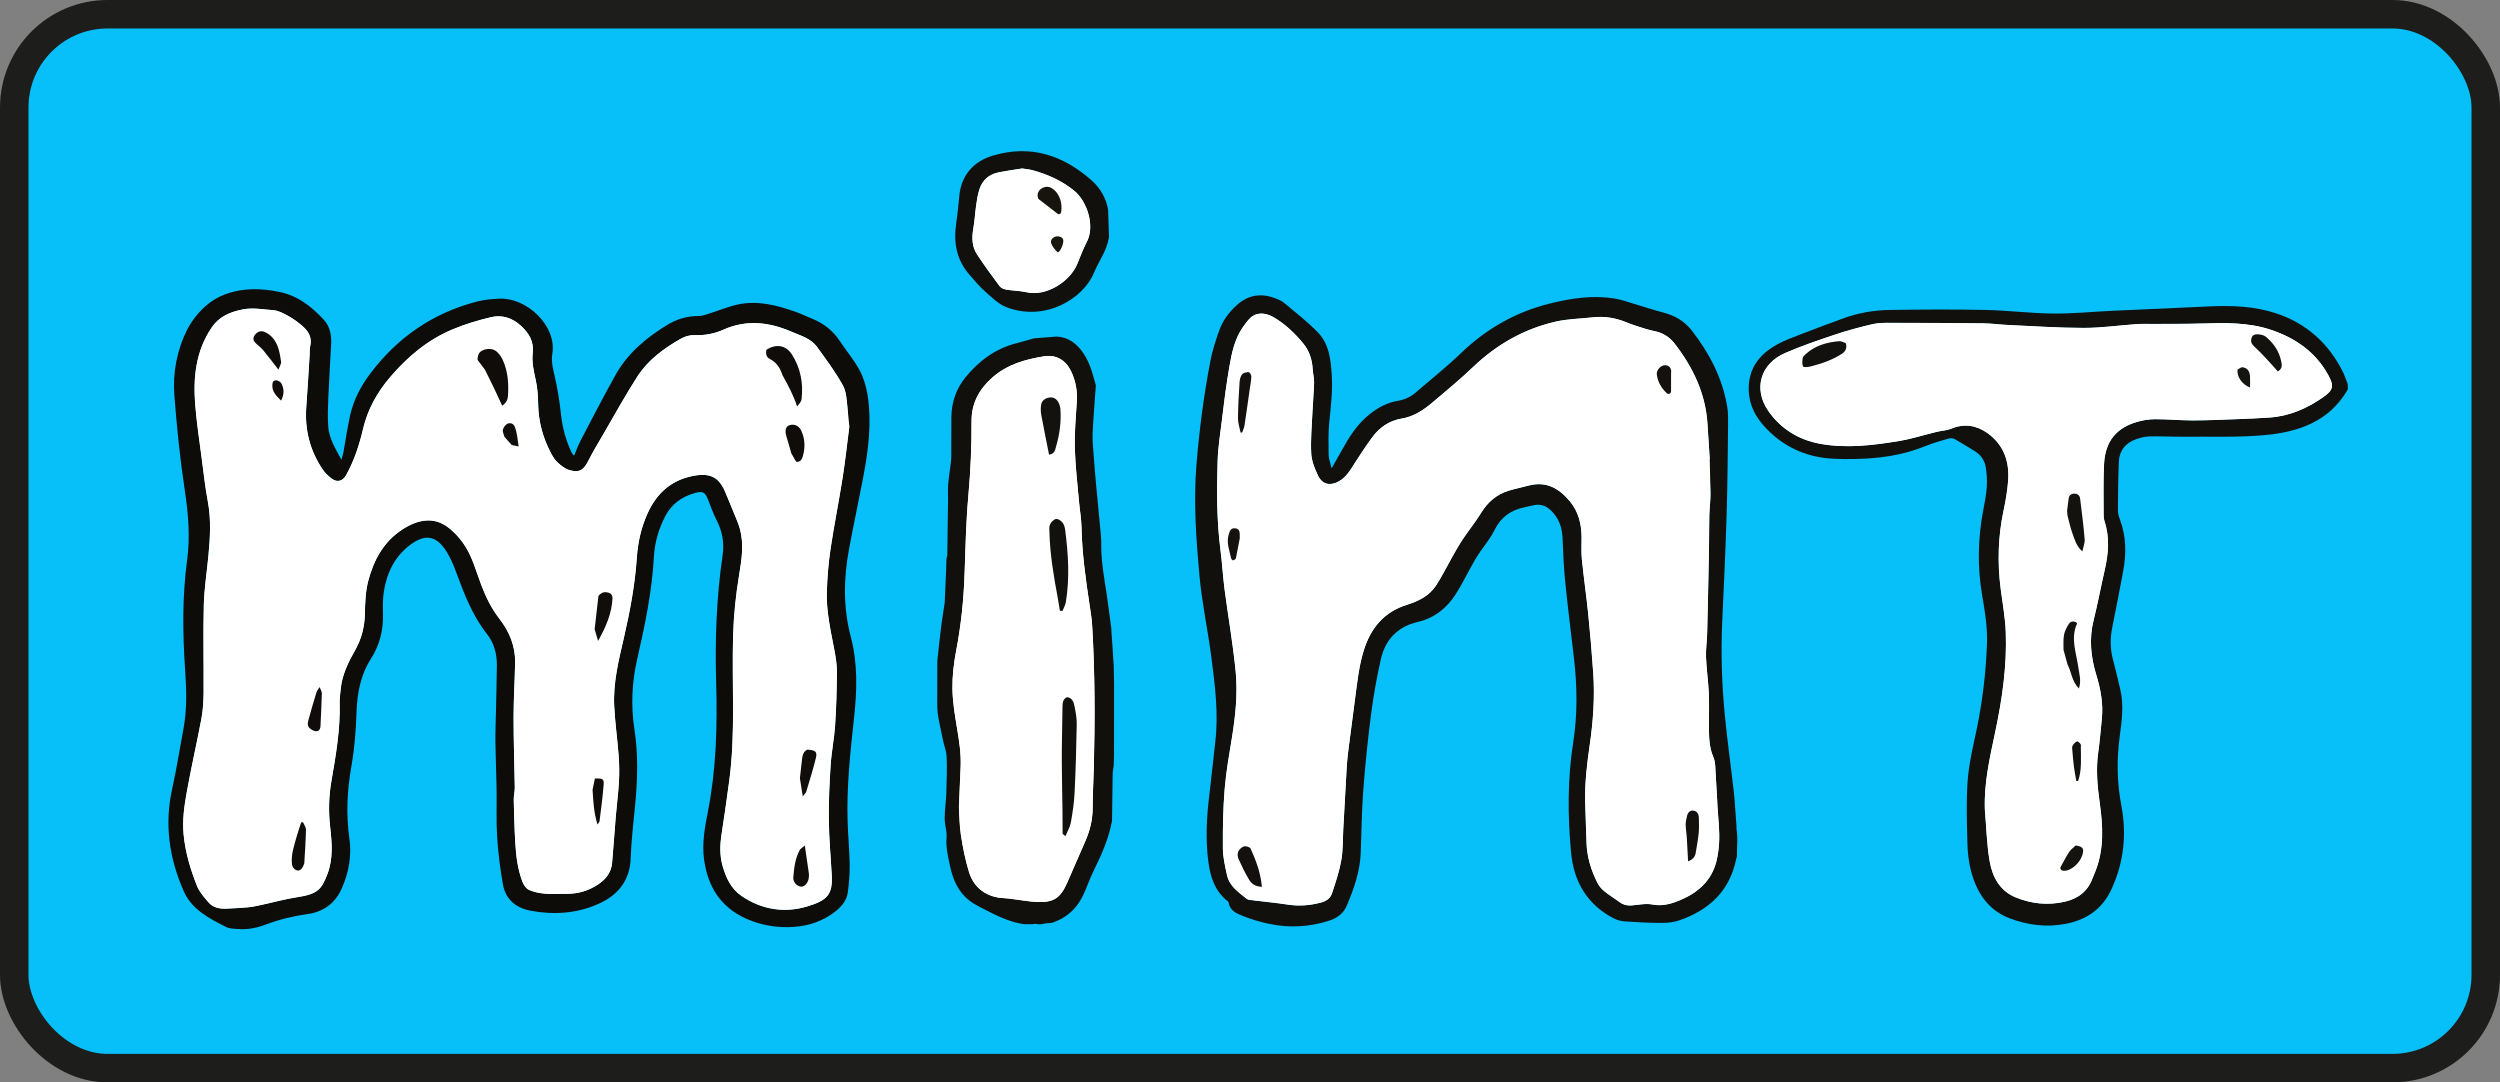 <?xml version="1.0" encoding="UTF-8"?>
<svg xmlns="http://www.w3.org/2000/svg" viewBox="0 0 877.68 379.99">
  <rect x="0" y="0" width="877.68" height="379.99" fill="#808080" stroke="none"/>
  <defs>
    <style>
      .cls-1 {
        fill: #110c0b;
      }

      .cls-2 {
        fill: #100c0a;
      }

      .cls-3 {
        fill: #fff;
      }

      .cls-4 {
        fill: #13110e;
      }

      .cls-5 {
        fill: #110d0b;
      }

      .cls-6 {
        fill: #13110d;
      }

      .cls-7 {
        fill: #14100e;
      }

      .cls-8 {
        fill: #14110e;
      }

      .cls-9 {
        fill: #14130f;
      }

      .cls-10 {
        fill: #07bff9;
        stroke: #1d1d1b;
        stroke-miterlimit: 10;
        stroke-width: 10px;
      }

      .cls-11 {
        fill: #100d0a;
      }

      .cls-12 {
        fill: #14120e;
      }

      .cls-13 {
        fill: #110c0a;
      }

      .cls-14 {
        fill: #12100d;
      }

      .cls-15 {
        fill: #14150f;
      }

      .cls-16 {
        fill: #13120e;
      }

      .cls-17 {
        fill: #0f0c09;
      }

      .cls-18 {
        fill: #13100d;
      }

      .cls-19 {
        fill: #16110f;
      }

      .cls-20 {
        fill: #13100e;
      }

      .cls-21 {
        fill: #17140e;
      }

      .cls-22 {
        fill: #19160f;
      }

      .cls-23 {
        fill: #0e0c09;
      }

      .cls-24 {
        fill: #0f0c0a;
      }
    </style>
  </defs>
  <g id="_лой_1" data-name="Слой 1"/>
  <g id="_лой_2" data-name="Слой 2">
    <g id="_лой_1-2" data-name="Слой 1">
      <rect class="cls-10" x="5" y="5" width="867.68" height="369.99" rx="32.75" ry="32.75"/>
    </g>
    <g id="mint">
      <g>
        <g>
          <g>
            <path class="cls-3" d="M297.6,149.63c.2,.02,.4,.03,.59,.05-.77,5.99-1.41,12-2.35,17.96-1.33,8.46-3.03,16.88-4.29,25.35-.72,4.81-1.09,9.7-1.26,14.56-.25,6.86,1.28,13.56,2.57,20.27,.51,2.67,.97,5.4,.96,8.11-.03,6.24-.22,12.5-.63,18.74-.31,4.65-1.27,9.27-1.57,13.93-.42,6.43-.72,12.89-.64,19.33,.07,6.43,.68,12.86,1.03,19.29,.37,6.77-1.49,8.86-8.63,11.01-8.01,2.41-15.98,1.11-22.97-3.63-3.79-2.58-5.56-6.49-6.73-10.61-1.03-3.62-.94-7.31-.37-11.03,.97-6.35,1.9-12.72,2.74-19.09,2.22-16.86,.83-33.81,1.32-50.71,.2-7.2,.95-14.37,2.15-21.52,.88-5.27,1.69-10.65,.23-15.99-.36-1.32-.89-2.59-1.4-3.86-.99-2.46-2.02-4.9-3.03-7.35-.15-.36-.32-.72-.46-1.08-2.29-5.81-5.42-7.84-12.91-5.97-7.06,1.77-11.64,6.4-14.5,12.63-2.33,5.06-3.5,10.33-3.88,15.85-.64,9.43-2.39,18.73-4.51,27.96-1.82,7.9-3.82,15.8-3.42,23.96,.28,5.83,1.12,11.64,1.56,17.47,.22,3.02,.27,6.06,.11,9.08-.23,4.09-.76,8.16-1.11,12.23-.46,5.45-.8,10.9-1.3,16.34-.41,4.49-3.56,7.14-7.46,9.03-2.77,1.34-5.82,1.9-8.98,1.85-2.38-.05-4.78,.16-7.14-.06-1.91-.17-3.92-.55-5.63-1.34-1.03-.47-1.88-1.79-2.3-2.91-1.64-4.34-2.2-8.9-2.48-13.47-.3-5.07-.43-10.16-.54-15.23-.04-1.45,.38-2.91,.36-4.36-.11-8.12-.43-16.23-.42-24.34,0-6.44,.4-12.89,.54-19.34,.13-5.78-1.94-10.92-5.51-15.52-2.78-3.58-4.71-7.54-6.3-11.68-1.97-5.12-3.26-10.53-6.57-15.08-1.56-2.14-3.49-4.2-5.69-5.72-4.65-3.21-10-2.47-15.54,1.15-6.62,4.32-10.04,10.84-11.92,17.96-.99,3.73-1.12,7.72-1.2,11.6-.08,4.61-1.19,8.89-3.47,12.9-2.46,4.33-4.59,8.74-5.04,13.72-.14,1.55-.39,3.11-.35,4.66,.27,9.32-1.33,18.44-2.91,27.59-.91,5.28-1.03,10.61-.42,16.03,.63,5.49,1.11,11.14-.98,16.55s-3.44,7-10.74,8.1c-4.14,.62-8.2,1.77-12.3,2.66-1.59,.34-3.19,.7-4.81,.86-2.46,.25-4.93,.32-7.4,.46-2.48,.14-4.85-.28-6.47-2.16-1.54-1.8-3.21-3.69-4.06-5.81-2.32-5.82-4.09-11.79-4.7-18.09-.49-5.13,.26-10.1,1.15-15.06,1.53-8.53,3.49-16.99,5.09-25.51,.55-2.96,.75-6.01,.77-9.03,.09-10.28-.18-20.57,.08-30.84,.15-5.83,1.08-11.64,1.63-17.46,.59-6.31,.98-12.61-.21-18.94-.94-4.98-1.48-10.02-2.14-15.04-.8-6.19-1.74-12.36-2.26-18.57-.81-9.68,.05-19.14,5.82-27.6,2.51-3.68,6.31-5.36,10.75-6.24,3.66-.74,7.21,0,10.77,.25,1.84,.12,3.71,1.15,5.37,2.07,1.77,.98,3.42,2.21,4.94,3.52,2.14,1.86,3.41,4.09,2.7,7.02-.24,1.04-.14,2.14-.21,3.22-.38,6.03-.72,12.08-1.17,18.11-.59,7.95,1.24,15.32,5.79,22.04,.77,1.13,1.84,2.13,2.93,3.01,2.02,1.62,4.03,1.14,5.26-1.08,2.84-5.13,4.63-10.58,5.94-16.22,1.59-6.79,4.94-12.82,9.53-18.21,6.04-7.08,13.11-13.07,21.98-16.77,4.31-1.8,8.87-3.17,13.45-4.25,3.78-.89,7.28,.2,10.24,2.82,3.06,2.7,4.86,5.71,4.38,9.82-.38,3.23,.39,6.38,1.08,9.55,.6,2.75,.78,5.61,.83,8.43,.11,5.96,1.61,11.57,4.38,16.88,.63,1.22,1.35,2.5,2.35,3.42,1.22,1.13,2.67,2.33,4.24,2.77,3.54,1.01,5-.01,6.68-3.34,1.59-3.17,3.45-6.22,5.24-9.3,3.94-6.75,7.69-13.61,11.92-20.19,3.72-5.78,9.3-9.93,15.39-13.37,1.35-.76,3.14-1.24,4.69-1.18,3.61,.14,6.96-.49,10.2-1.94,8.09-3.61,16.07-2.63,23.88,.75,3.16,1.37,6.75,2.35,8.85,5.22,3.21,4.41,6.48,8.83,9.12,13.55,1.28,2.29,1.34,5.25,1.65,7.94,.25,2.13,.05,4.3,.05,6.46Z"/>
            <path class="cls-23" d="M96.88,102.27c7.05,1.08,12.22,5.04,16.73,9.91,2.23,2.41,2.81,5.41,2.65,8.53-.31,6.26-.73,12.51-.99,18.77-.15,3.42-.28,6.86-.04,10.27,.3,4.08,2.43,7.61,4.64,11.66,.32-1.17,.57-1.87,.7-2.6,.78-4.33,1.4-8.7,2.35-13,1.19-5.33,3.7-10.17,7.02-14.59,9.44-12.55,21.81-21.3,37.63-25.38,2.46-.63,5.09-.85,7.65-.98,9.83-.47,20.32,9.65,18.69,19.3-.46,2.76,.24,5.39,.87,8.09,1.01,4.38,1.69,8.85,2.18,13.31,.52,4.73,1.74,9.22,3.82,13.52,.12,.25,.37,.44,.77,.9,.82-1.92,1.45-3.71,2.32-5.38,4.04-7.71,8.02-15.44,12.27-23.04,4.17-7.46,10.64-12.93,18.04-17.45,3.36-2.06,7.04-3.19,11.13-3.17,1.48,0,2.97-.66,4.43-1.11,3.03-.95,5.98-2.19,9.07-2.88,7.16-1.61,13.95,.22,20.6,2.56,1.93,.68,3.77,1.61,5.67,2.37,4.13,1.65,7.37,4.24,9.76,7.85,2.25,3.4,4.93,6.56,6.86,10.1,1.43,2.64,2.36,5.66,2.84,8.6,1.61,9.9,.31,19.72-1.56,29.48-1.59,8.28-3.35,16.53-4.9,24.81-1.93,10.32-2.09,20.6,.62,30.88,2.43,9.24,2.2,18.66,1.17,28.04-1.33,12.28-2.69,24.55-2.29,36.91,.16,4.99,.64,9.97,.72,14.96,.05,3.21-.23,6.44-.63,9.63-.35,2.84-2.08,5.03-4.4,6.85-4.31,3.38-9.3,5.09-14.8,5.43-4.89,.31-9.71-.34-14.32-2.01-10.49-3.81-15.59-11.49-16.97-21.65-.76-5.59,.22-11.14,1.31-16.63,2.96-15.01,3.38-30.16,2.94-45.35-.44-15,.08-29.96,2.26-44.84,.65-4.39-.11-8.53-2.21-12.52-1.18-2.27-1.97-4.72-2.93-7.09-1.06-2.61-1.85-3.03-4.71-2.21-4.56,1.3-8.03,3.83-10.21,7.96-2.39,4.54-3.78,9.36-4.06,14.36-.66,12.17-3.14,24.07-5.86,35.93-1.89,8.23-2.25,16.5-.96,24.8,1.37,8.89,1.08,17.76,.21,26.66-.6,6.14-1.32,12.28-1.54,18.44-.27,7.73-4.29,12.96-11.41,16.1-7.53,3.33-15.51,3.89-23.65,2.37-5.48-1.02-8.92-4.17-9.81-9.32-.95-5.49-1.68-11.04-2.02-16.59-.36-5.76-.1-11.54-.2-17.32-.08-5.28-.33-10.57-.4-15.85-.04-3.62,.12-7.24,.19-10.86,.11-5.39,.26-10.77,.32-16.15,.04-4.02-.94-7.86-3.48-11.07-5.09-6.47-7.94-13.88-10.69-21.38-1.03-2.84-2.24-5.72-3.95-8.23-3.35-4.9-7.07-5.46-11.99-1.91-5.64,4.07-8.42,9.81-9.51,16.27-.45,2.69-.44,5.47-.36,8.21,.15,5.63-1.15,10.93-4.22,15.71-3.72,5.83-4.83,12.13-5.07,18.8-.22,6.25-.67,12.54-1.76,18.69-1.53,8.58-1.97,17.07-.74,25.7,.85,5.93-.19,11.69-2.58,17.25-2.27,5.26-6.28,8.39-12.21,9.23-5.04,.71-9.91,1.89-14.64,3.69-3,1.13-6.15,1.78-9.4,1.56-1.54-.11-3.26-.1-4.55-.76-5.97-3.07-11.95-6.07-14.82-12.61-5.1-11.62-6.78-23.45-4.02-35.86,1.55-6.98,2.63-14.06,3.96-21.09,1.28-6.81,1.06-13.63,.59-20.49-.88-12.92-1.05-25.83,.69-38.71,1.11-8.23,.42-16.34-.82-24.54-1.67-11.03-2.8-22.15-3.65-33.27-.62-8.08,.9-16.01,4.64-23.41,.74-1.44,3.46-6,7.88-9.24,9.02-6.62,20.93-4.37,23.14-3.92Zm201.31,47.41c-.19-.02-.39-.03-.59-.05,0-2.16,.2-4.33-.05-6.46-.31-2.69-.37-5.65-1.65-7.94-2.64-4.72-5.91-9.14-9.12-13.55-2.1-2.87-5.69-3.85-8.85-5.22-7.81-3.38-15.79-4.36-23.88-.75-3.24,1.45-6.59,2.08-10.2,1.94-1.55-.06-3.34,.42-4.69,1.18-6.09,3.44-11.67,7.59-15.39,13.37-4.23,6.58-7.98,13.44-11.92,20.19-1.79,3.08-3.65,6.13-5.24,9.3-1.68,3.33-3.14,4.35-6.68,3.34-1.57-.44-3.02-1.64-4.24-2.77-1-.92-1.72-2.2-2.35-3.42-2.77-5.31-4.27-10.92-4.38-16.88-.05-2.82-.23-5.68-.83-8.43-.69-3.17-1.46-6.32-1.08-9.55,.48-4.11-1.32-7.12-4.38-9.82-2.96-2.62-6.46-3.71-10.24-2.82-4.58,1.08-9.14,2.45-13.45,4.25-8.87,3.7-15.94,9.69-21.98,16.77-4.59,5.39-7.94,11.42-9.53,18.21-1.31,5.64-3.1,11.09-5.94,16.22-1.23,2.22-3.24,2.7-5.26,1.08-1.09-.88-2.16-1.88-2.93-3.01-4.55-6.72-6.38-14.09-5.79-22.04,.45-6.03,.79-12.08,1.17-18.11,.07-1.08-.03-2.18,.21-3.22,.71-2.93-.56-5.16-2.7-7.02-1.52-1.31-3.17-2.54-4.94-3.52-1.66-.92-3.53-1.95-5.37-2.07-3.56-.25-7.11-.99-10.77-.25-4.44,.88-8.24,2.56-10.75,6.24-5.77,8.46-6.63,17.92-5.82,27.6,.52,6.21,1.46,12.38,2.26,18.57,.66,5.02,1.2,10.06,2.14,15.04,1.19,6.33,.8,12.63,.21,18.94-.55,5.82-1.48,11.63-1.63,17.46-.26,10.27,.01,20.56-.08,30.84-.02,3.02-.22,6.07-.77,9.03-1.6,8.52-3.56,16.98-5.09,25.51-.89,4.96-1.64,9.93-1.15,15.06,.61,6.3,2.38,12.27,4.7,18.09,.85,2.12,2.52,4.01,4.06,5.81,1.62,1.88,3.99,2.3,6.47,2.16,2.47-.14,4.94-.21,7.4-.46,1.62-.16,3.22-.52,4.81-.86,4.1-.89,8.16-2.04,12.3-2.66,7.3-1.1,8.65-2.69,10.74-8.1s1.61-11.06,.98-16.55c-.61-5.42-.49-10.75,.42-16.03,1.58-9.15,3.18-18.27,2.91-27.59-.04-1.55,.21-3.11,.35-4.66,.45-4.98,2.58-9.39,5.04-13.72,2.28-4.01,3.39-8.29,3.47-12.9,.08-3.88,.21-7.87,1.2-11.6,1.88-7.12,5.3-13.64,11.92-17.96,5.54-3.62,10.89-4.36,15.54-1.15,2.2,1.52,4.13,3.58,5.69,5.72,3.31,4.55,4.6,9.96,6.57,15.08,1.59,4.14,3.52,8.1,6.3,11.68,3.57,4.6,5.64,9.74,5.51,15.52-.14,6.45-.54,12.9-.54,19.34-.01,8.11,.31,16.22,.42,24.34,.02,1.45-.4,2.91-.36,4.36,.11,5.07,.24,10.16,.54,15.23,.28,4.57,.84,9.13,2.48,13.47,.42,1.12,1.27,2.44,2.3,2.91,1.71,.79,3.72,1.17,5.63,1.34,2.36,.22,4.76,0,7.14,.06,3.16,.05,6.21-.51,8.98-1.85,3.9-1.89,7.05-4.54,7.46-9.03,.5-5.44,.84-10.89,1.3-16.34,.35-4.07,.88-8.14,1.11-12.23,.16-3.02,.11-6.06-.11-9.08-.44-5.83-1.28-11.64-1.56-17.47-.4-8.16,1.6-16.06,3.42-23.96,2.12-9.23,3.87-18.53,4.51-27.96,.38-5.52,1.55-10.79,3.88-15.85,2.86-6.23,7.44-10.86,14.5-12.63,7.49-1.87,10.62,.16,12.91,5.97,.14,.36,.31,.72,.46,1.08,1.01,2.45,2.04,4.89,3.03,7.35,.51,1.27,1.04,2.54,1.4,3.86,1.46,5.34,.65,10.72-.23,15.99-1.2,7.15-1.95,14.32-2.15,21.52-.49,16.9,.9,33.85-1.32,50.71-.84,6.37-1.77,12.74-2.74,19.09-.57,3.72-.66,7.41,.37,11.03,1.17,4.12,2.94,8.03,6.73,10.61,6.99,4.74,14.96,6.04,22.97,3.63,7.14-2.15,9-4.24,8.63-11.01-.35-6.43-.96-12.86-1.03-19.29-.08-6.44,.22-12.9,.64-19.33,.3-4.66,1.26-9.28,1.57-13.93,.41-6.24,.6-12.5,.63-18.74,.01-2.71-.45-5.44-.96-8.11-1.29-6.71-2.82-13.41-2.57-20.27,.17-4.86,.54-9.75,1.26-14.56,1.26-8.47,2.96-16.89,4.29-25.35,.94-5.96,1.58-11.97,2.35-17.96Z"/>
          </g>
          <path class="cls-3" d="M298.19,149.68c-.77,5.99-1.41,12-2.35,17.96-1.33,8.46-3.03,16.87-4.29,25.34-.72,4.82-1.09,9.7-1.26,14.57-.25,6.86,1.28,13.55,2.57,20.27,.51,2.67,.98,5.4,.96,8.11-.03,6.25-.22,12.51-.63,18.74-.31,4.66-1.27,9.27-1.57,13.93-.42,6.43-.72,12.89-.64,19.33,.07,6.43,.69,12.86,1.03,19.29,.37,6.77-1.49,8.86-8.63,11.01-8.01,2.41-15.98,1.11-22.97-3.63-3.79-2.57-5.56-6.48-6.73-10.6-1.03-3.63-.94-7.32-.37-11.03,.97-6.36,1.9-12.72,2.74-19.1,2.22-16.86,.83-33.81,1.32-50.71,.21-7.2,.96-14.37,2.15-21.52,.88-5.28,1.69-10.65,.23-16-.36-1.31-.89-2.59-1.4-3.86-.99-2.46-2.01-4.9-3.03-7.34-.15-.36-.32-.72-.46-1.09-2.29-5.8-5.42-7.83-12.91-5.96-7.06,1.76-11.64,6.4-14.51,12.63-2.32,5.06-3.5,10.33-3.87,15.85-.64,9.43-2.39,18.73-4.52,27.96-1.82,7.9-3.82,15.81-3.42,23.96,.29,5.83,1.12,11.64,1.56,17.47,.23,3.02,.28,6.07,.11,9.09-.22,4.08-.76,8.15-1.11,12.23-.46,5.44-.81,10.9-1.3,16.34-.41,4.49-3.56,7.14-7.46,9.03-2.77,1.34-5.82,1.91-8.98,1.85-2.38-.04-4.78,.16-7.14-.05-1.92-.18-3.92-.55-5.63-1.34-1.04-.48-1.89-1.8-2.31-2.91-1.63-4.34-2.2-8.91-2.47-13.48-.3-5.07-.43-10.15-.55-15.23-.03-1.45,.39-2.91,.36-4.36-.11-8.11-.43-16.22-.42-24.33,0-6.45,.4-12.89,.54-19.34,.13-5.78-1.94-10.92-5.52-15.52-2.78-3.58-4.71-7.54-6.3-11.68-1.97-5.12-3.26-10.53-6.57-15.08-1.55-2.14-3.49-4.2-5.69-5.72-4.65-3.21-10-2.47-15.54,1.15-6.62,4.32-10.04,10.84-11.92,17.96-.99,3.73-1.12,7.72-1.2,11.6-.09,4.61-1.2,8.89-3.48,12.9-2.45,4.32-4.59,8.74-5.03,13.71-.14,1.55-.39,3.11-.35,4.66,.26,9.32-1.33,18.44-2.91,27.58-.91,5.29-1.04,10.61-.42,16.04,.62,5.49,1.11,11.14-.98,16.55-2.09,5.41-3.44,7-10.73,8.1-4.15,.62-8.2,1.78-12.3,2.66-1.59,.34-3.19,.71-4.81,.87-2.46,.24-4.94,.32-7.41,.46-2.48,.14-4.85-.29-6.47-2.17-1.55-1.8-3.21-3.68-4.06-5.8-2.32-5.83-4.1-11.79-4.7-18.09-.49-5.13,.25-10.11,1.15-15.06,1.53-8.53,3.49-16.99,5.09-25.51,.55-2.96,.75-6.02,.78-9.03,.08-10.28-.19-20.57,.07-30.85,.15-5.83,1.08-11.63,1.63-17.45,.59-6.32,.98-12.62-.21-18.94-.94-4.98-1.48-10.02-2.14-15.04-.81-6.18-1.75-12.36-2.27-18.57-.81-9.68,.05-19.14,5.82-27.6,2.51-3.68,6.31-5.36,10.75-6.24,3.66-.73,7.21,0,10.77,.25,1.84,.13,3.71,1.15,5.37,2.07,1.77,.98,3.42,2.21,4.93,3.52,2.14,1.85,3.41,4.09,2.71,7.02-.25,1.03-.15,2.14-.21,3.22-.38,6.04-.72,12.08-1.17,18.11-.59,7.95,1.24,15.33,5.79,22.04,.77,1.13,1.84,2.13,2.93,3.01,2.02,1.62,4.03,1.13,5.26-1.08,2.84-5.13,4.63-10.58,5.94-16.23,1.58-6.78,4.93-12.82,9.53-18.2,6.04-7.08,13.11-13.07,21.98-16.78,4.31-1.8,8.87-3.16,13.44-4.25,3.78-.9,7.28,.2,10.25,2.82,3.05,2.7,4.86,5.7,4.37,9.82-.38,3.22,.39,6.38,1.08,9.55,.6,2.75,.78,5.61,.83,8.42,.11,5.96,1.6,11.57,4.38,16.89,.64,1.22,1.35,2.49,2.35,3.42,1.22,1.13,2.67,2.32,4.24,2.77,3.54,1,5-.02,6.67-3.34,1.6-3.17,3.45-6.22,5.25-9.3,3.93-6.75,7.68-13.61,11.92-20.19,3.72-5.78,9.3-9.93,15.39-13.36,1.35-.76,3.13-1.25,4.69-1.19,3.61,.14,6.96-.49,10.2-1.94,8.09-3.62,16.07-2.63,23.88,.75,3.16,1.37,6.75,2.35,8.85,5.22,3.22,4.41,6.49,8.83,9.13,13.55,1.28,2.29,1.34,5.25,1.65,7.94m-88.7,130.13c.15-.85,.38-1.69,.44-2.54,.12-1.65-.91-3.19-2.17-3.39-1.63-.26-2.72,.39-3.49,2.17-.23,.52-.45,1.12-.42,1.66,.11,1.91,.4,3.82,.51,5.73,.08,1.55,.98,2.46,2.44,3.27,.63-.98,1.25-1.94,1.87-2.91,.28,3.9,.38,7.83,1.73,12.19,.43-.67,.69-.9,.72-1.16,.51-4.23,1.1-8.45,1.43-12.69,.17-2.22-.24-2.37-3.06-2.32Zm-31.76-119.95c-3.09,.05-4.48,1.06-4.33,3.16,.23,3.28,5.32,7.27,9.44,7.1-.87-2.51-1.71-4.94-2.54-7.37l2.42,.5c-.39-2.57-.52-4.83-1.38-6.97-.44-1.09-1.61-1.46-2.53-1.02-.75,.35-1.43,1.31-1.62,2.11-.17,.76,.34,1.65,.55,2.49Zm106.28,109.84c1.08-1.23,.73-2.4-.83-2.83-2.57-.71-4.7,.43-5.37,3.03-.7,2.76-.18,5.56,.14,8.3,.24,2,1.34,2.3,3.5,1.53,.31,1.93,.61,3.86,1.01,6.36,.69-.91,1.11-1.24,1.23-1.65,1.16-3.91,2.4-7.81,3.36-11.76,.56-2.31-.11-2.81-3.05-2.98Zm-6.2-106.29c-.16-.11-.37-.19-.48-.33-1.65-2.08-2.79-2.52-4.54-1.73-1.69,.76-2.38,2.34-1.46,4.48,1.03,2.41,2.37,4.71,3.73,6.97,.38,.63,1.32,.96,2.05,1.47,1.65-2.97,1.15-5.82,1.33-8.58,.56,.99,1.13,1.98,1.69,2.96,1.56,.2,2.06-.95,2.34-1.91,.89-3.06,.8-6.14-.57-9.07-.83-1.78-2.67-2.46-4.3-1.78-1.1,.45-1.46,1.81-.94,3.64,.37,1.3,.76,2.6,1.14,3.9Zm-68.41,64.04c.33,1.13,.66,2.26,1.19,4.09,2.87-5.08,4.81-9.76,5.08-14.97,0-.1,0-.2-.02-.29-.13-1.15-.84-1.66-2.03-1.82-1.3-.18-2.13,.41-2.89,1.25-.25-.5-.36-1.19-.78-1.48-2.05-1.44-5.09-.28-6.12,2.35-1.03,2.63-.93,5.33-.09,8,1.04,3.27,2.12,3.8,5.64,2.89Zm-38.49-91.14c1.03,2.09,2.08,4.18,3.09,6.28,.99,2.06,1.93,4.14,2.96,6.34,1.56-1.05,1.94-2.2,2.03-3.51,.28-4.23-.02-8.39-1.75-12.35-.42-.96-1.02-1.91-1.75-2.68-1.27-1.35-2.88-1.66-4.75-1.13-1.98,.56-2.43,1.92-2.43,3.61-2.07-1.44-3.79-1.65-5.35-.66-1.5,.95-2.19,3.2-1.46,5.19,1.39,3.82,3.34,7.33,6.52,10.14,1.16,1.03,2.33,1.55,3.91,.91,1.29-2.01,1.03-4.11,.5-6.23-.49-1.97-1-3.94-1.51-5.91Zm98.76-6.98c-3.8,.04-6.73,2.58-6.05,5.67,.82,3.71,2.33,7.3,4.94,10.22,2.23,2.5,5.31,1.97,6.16-1.36,.47-1.85,.41-3.82,.59-5.74,1.99,3.53,3.89,7.09,5.17,11.04,.77-.86,1.48-1.67,1.58-2.55,.64-5.57-.33-10.9-3.42-15.71-2.11-3.29-5.61-3.78-8.96-1.59Zm-175.47,15.88c1.8-5.8,.4-10.78-3.2-15.24-1.52-1.89-3.62-2.18-5.33-.88-1.62,1.23-1.41,2.75,.21,4.83,2.43,3.1,4.66,6.34,6.97,9.52,.44,.6,.89,1.18,1.34,1.77Zm10.56,118.21c.62-.42,.97-.53,1.08-.76,2.22-4.43,2.63-9.15,2.18-13.92-.18-1.9-2.48-2.43-4.07-1.19-1.03,.79-1.45,1.77-1.47,3.06-.04,4.3,1.01,8.41,2.28,12.82Zm-3.88-112.45c-.74-1.56-2.72-2.23-4.31-1.8-2.23,.59-2.75,1.25-2.8,3.53-.06,2.87,1.74,5.52,4.51,6.67,2.08,.86,3.4,.19,3.66-1.9,.07-.58,.01-1.17,.01-1.75m-3.54-19.42c.43-1.25,1.02-2.08,.91-2.81-.45-2.96-.88-5.99-2.98-8.4-.75-.86-1.81-1.62-2.89-2.06-1.36-.55-2.58,.01-3.41,1.21-.86,1.24-.34,2.17,.68,3.05,.82,.71,1.68,1.41,2.36,2.23,1.69,2.05,3.28,4.17,5.33,6.79Zm8.65,158.93l-.67,.02c-.54,1.69-1.14,3.38-1.61,5.09-.88,3.18-2.02,6.35-1.61,9.7,.09,.71,.72,1.65,1.38,1.95,1.06,.48,1.96-.16,2.43-1.19,.2-.44,.49-.89,.52-1.35,.24-3.87,.49-7.74,.57-11.61,.02-.86-.65-1.73-1-2.59Zm176.13,8.12c-.99,.87-1.56,1.17-1.81,1.63-1.6,3-1.97,6.29-2.23,9.56-.15,1.78,1.44,3.27,2.88,3.26,1.2,0,2.43-1.53,2.56-3.19,.04-.48,.08-.98,.02-1.46-.42-3.05-.88-6.09-1.42-9.8Zm-170.33-55.63c-.54,.88-.95,1.32-1.11,1.83-1.01,3.33-2.01,6.67-2.9,10.03-.19,.71-.21,1.73,.2,2.25,.54,.67,1.53,1.25,2.42,1.39,1.03,.16,1.63-.69,1.68-1.69,.18-3.87,.37-7.74,.48-11.62,.02-.58-.4-1.18-.77-2.19Zm163.81,62.67c2.13-5.02,1.63-7.48-1.62-8.72-2.84,2.32-2.28,5.71,1.62,8.72Zm-175.85-1.39c.33-1.3,.92-2.65,.9-3.98-.01-.77-.85-1.83-1.62-2.2-.55-.27-1.93,.15-2.35,.68-.51,.64-.69,1.79-.5,2.61,.35,1.5,1.52,2.48,3.56,2.9Zm-1.51-161.86c1.17-2.24,1.08-4.19,.08-6.05-.29-.54-1.25-1.08-1.89-1.07-1.16,.04-1.26,1.05-1.26,1.97,.01,2.01,1.26,3.39,3.06,5.14Z"/>
          <path class="cls-3" d="M274.67,131.62c-.18,1.92-.12,3.89-.59,5.74-.84,3.33-3.93,3.85-6.16,1.36-2.61-2.92-4.11-6.52-4.94-10.22-.69-3.09,2.25-5.64,6.05-5.67-.17,1.28-.17,2.49,1.27,3.22,2.38,1.21,3.6,3.24,4.37,5.58Z"/>
          <path class="cls-3" d="M170.27,129.8c.5,1.97,1.01,3.94,1.51,5.91,.53,2.12,.79,4.22-.5,6.23-1.57,.64-2.74,.12-3.91-.91-3.19-2.81-5.14-6.31-6.52-10.14-.72-2-.03-4.24,1.46-5.19,1.56-.99,3.28-.78,5.35,.66,.87,1.15,1.74,2.29,2.61,3.44Z"/>
          <path class="cls-17" d="M274.67,131.62c-.76-2.35-1.99-4.37-4.37-5.58-1.44-.73-1.43-1.94-1.27-3.22,3.35-2.19,6.86-1.7,8.96,1.59,3.09,4.81,4.06,10.14,3.42,15.71-.1,.88-.81,1.69-1.58,2.55-1.28-3.95-3.19-7.51-5.17-11.04Z"/>
          <path class="cls-17" d="M170.27,129.8c-.87-1.15-1.74-2.29-2.61-3.44,0-1.69,.46-3.05,2.43-3.61,1.87-.53,3.49-.22,4.75,1.13,.73,.78,1.33,1.72,1.75,2.68,1.73,3.96,2.03,8.12,1.75,12.35-.09,1.31-.46,2.46-2.03,3.51-1.03-2.21-1.97-4.28-2.96-6.34-1.01-2.1-2.06-4.19-3.09-6.28Z"/>
          <path class="cls-3" d="M93.57,138.7c-.45-.59-.91-1.17-1.34-1.77-2.32-3.18-4.55-6.42-6.97-9.52-1.62-2.08-1.83-3.59-.21-4.83,1.71-1.3,3.8-1.01,5.33,.88,3.6,4.46,5,9.43,3.2,15.24Z"/>
          <path class="cls-3" d="M104.12,256.91c-1.27-4.41-2.32-8.51-2.28-12.82,.01-1.29,.44-2.26,1.47-3.06,1.59-1.23,3.89-.7,4.07,1.19,.46,4.77,.05,9.5-2.18,13.92-.11,.22-.46,.34-1.08,.76Z"/>
          <path class="cls-3" d="M101.31,149.2c0,.58,.06,1.17-.01,1.75-.26,2.09-1.58,2.76-3.66,1.9-2.77-1.14-4.56-3.8-4.51-6.67,.05-2.28,.57-2.94,2.8-3.53,1.59-.42,3.57,.25,4.31,1.8"/>
          <path class="cls-3" d="M277.81,159.16c-.19,2.76,.32,5.61-1.33,8.58-.74-.51-1.67-.84-2.05-1.47-1.36-2.26-2.69-4.56-3.73-6.97-.92-2.14-.23-3.72,1.46-4.48,1.75-.78,2.89-.34,4.54,1.73,.11,.14,.32,.22,.48,.33,.21,.76,.43,1.51,.64,2.27Z"/>
          <path class="cls-11" d="M208.76,220.93c.45-3.92,.89-7.83,1.34-11.75,.75-.84,1.59-1.43,2.89-1.25,1.19,.16,1.9,.67,2.03,1.82,.01,.1,.03,.2,.02,.29-.27,5.21-2.21,9.89-5.08,14.97-.53-1.83-.86-2.96-1.19-4.09Z"/>
          <path class="cls-3" d="M280.82,273.22c-2.16,.77-3.26,.47-3.5-1.53-.32-2.74-.85-5.54-.14-8.3,.67-2.61,2.79-3.74,5.37-3.03,1.56,.43,1.9,1.6,.83,2.83-1.66,.91-1.68,2.52-1.87,4.03-.25,2-.46,4-.68,6.01Z"/>
          <path class="cls-2" d="M97.77,129.78c-2.05-2.62-3.64-4.74-5.33-6.79-.68-.82-1.54-1.52-2.36-2.23-1.02-.88-1.54-1.81-.68-3.05,.83-1.2,2.05-1.76,3.41-1.21,1.08,.44,2.14,1.19,2.89,2.06,2.09,2.41,2.52,5.45,2.98,8.4,.11,.73-.48,1.56-.91,2.81Z"/>
          <path class="cls-24" d="M106.41,288.71c.35,.86,1.02,1.73,1,2.59-.08,3.87-.33,7.74-.57,11.61-.03,.46-.32,.91-.52,1.35-.46,1.03-1.36,1.68-2.43,1.19-.66-.3-1.29-1.24-1.38-1.95-.41-3.35,.73-6.52,1.61-9.7,.47-1.71,1.07-3.39,1.61-5.09l.67-.02Z"/>
          <path class="cls-24" d="M277.81,159.16c-.21-.76-.43-1.51-.64-2.27-.38-1.3-.77-2.6-1.14-3.9-.52-1.83-.16-3.19,.94-3.64,1.63-.67,3.46,0,4.3,1.78,1.37,2.93,1.46,6.02,.57,9.07-.28,.96-.78,2.11-2.34,1.91-.56-.98-1.12-1.97-1.69-2.96Z"/>
          <path class="cls-3" d="M179.66,156.24c.84,2.43,1.68,4.86,2.54,7.37-4.12,.17-9.21-3.82-9.44-7.1-.15-2.1,1.25-3.11,4.33-3.16,.85,.96,1.71,1.93,2.56,2.89Z"/>
          <path class="cls-3" d="M208.03,277.29c-.62,.96-1.24,1.92-1.87,2.91-1.46-.81-2.36-1.73-2.44-3.27-.1-1.91-.39-3.82-.51-5.73-.03-.55,.19-1.14,.42-1.66,.77-1.77,1.86-2.43,3.49-2.17,1.26,.2,2.29,1.74,2.17,3.39-.06,.85-.29,1.69-.44,2.54-.27,1.33-.55,2.66-.82,4Z"/>
          <path class="cls-11" d="M280.82,273.22c.22-2,.43-4.01,.68-6.01,.19-1.51,.21-3.12,1.87-4.03,2.94,.18,3.61,.68,3.05,2.98-.97,3.95-2.2,7.85-3.36,11.76-.12,.41-.54,.74-1.23,1.65-.4-2.5-.7-4.43-1.01-6.36Z"/>
          <path class="cls-2" d="M282.55,296.83c.54,3.71,.99,6.75,1.42,9.8,.07,.48,.02,.97-.02,1.46-.13,1.66-1.36,3.18-2.56,3.19-1.44,0-3.02-1.48-2.88-3.26,.27-3.26,.63-6.56,2.23-9.56,.24-.46,.82-.76,1.81-1.63Z"/>
          <path class="cls-1" d="M112.22,241.21c.37,1.01,.78,1.61,.77,2.19-.11,3.87-.3,7.75-.48,11.62-.05,1-.65,1.84-1.68,1.69-.88-.13-1.88-.71-2.42-1.39-.41-.52-.39-1.54-.2-2.25,.89-3.36,1.89-6.7,2.9-10.03,.15-.51,.56-.95,1.11-1.83Z"/>
          <path class="cls-24" d="M208.03,277.29c.27-1.33,.55-2.66,.82-4,2.81-.05,3.22,.11,3.06,2.32-.32,4.24-.92,8.47-1.43,12.69-.03,.26-.3,.5-.72,1.16-1.35-4.36-1.45-8.28-1.73-12.19Z"/>
          <path class="cls-3" d="M276.03,303.88c-3.89-3-4.45-6.4-1.62-8.72,3.25,1.23,3.75,3.7,1.62,8.72Z"/>
          <path class="cls-5" d="M179.66,156.24c-.85-.96-1.71-1.93-2.56-2.89-.21-.84-.72-1.73-.55-2.49,.19-.8,.87-1.76,1.62-2.11,.92-.43,2.09-.07,2.53,1.02,.86,2.14,.99,4.4,1.38,6.97l-2.42-.5Z"/>
          <path class="cls-3" d="M100.17,302.49c-2.05-.42-3.21-1.4-3.56-2.9-.19-.82-.01-1.97,.5-2.61,.42-.53,1.8-.94,2.35-.68,.77,.37,1.61,1.43,1.62,2.2,.02,1.33-.58,2.68-.9,3.98Z"/>
          <path class="cls-13" d="M98.67,140.63c-1.8-1.76-3.05-3.13-3.06-5.14,0-.92,.1-1.94,1.26-1.97,.64-.02,1.6,.52,1.89,1.07,1,1.86,1.09,3.81-.08,6.05Z"/>
        </g>
        <g>
          <g>
            <path class="cls-3" d="M603.46,289.75c.3,4.27,.15,8.58-.89,12.69-1.69,6.75-6.49,10.97-12.72,13.57-3.08,1.3-6.21,2.22-9.78,1.52-2.35-.46-4.92,.17-7.39,.34-1.55,.11-2.91-.27-4.17-1.22-1.75-1.31-3.64-2.42-5.32-3.8-.97-.8-1.85-1.85-2.41-2.96-2.23-4.46-3.68-9.15-3.81-14.2-.11-4.85-.39-9.7-.47-14.56-.12-6.54,.65-13.01,1.59-19.48,1.23-8.45,1.84-16.96,1.24-25.49-.48-6.9-1.06-13.8-1.76-20.68-.64-6.38-1.58-12.73-2.22-19.11-.26-2.56-.08-5.16-.1-7.75-.04-4.67-1.07-8.98-4.16-12.68-3.77-4.52-8.24-7.05-14.32-5.5-2.38,.61-4.79,1.13-7.14,1.84-4.28,1.3-7.36,4.04-9.7,7.85-1.96,3.2-4.35,6.12-6.43,9.24-1.36,2.05-2.55,4.21-3.76,6.35-1.86,3.27-3.5,6.68-5.56,9.81-2.38,3.64-6.12,5.52-10.19,6.78-8.23,2.55-12.89,8.35-15.31,16.38-1.64,5.43-2.2,11.01-2.94,16.58-.78,5.76-1.53,11.53-2.26,17.3-.27,2.06-.52,4.12-.65,6.19-.44,7.42-.83,14.83-1.23,22.25-.2,3.65-.06,7.37-.69,10.94-.7,3.96-2,7.82-3.26,11.65-.57,1.73-1.97,2.76-3.92,3.27-3.79,.99-7.55,1.33-11.45,.73-4.1-.63-8.23-1.01-12.35-1.53-.77-.1-1.72-.09-2.26-.53-2.85-2.29-6.05-4.39-6.9-8.27-.67-3.07-1.43-6.21-1.45-9.32-.06-6.93,.05-13.89,.61-20.8,.5-6.18,1.61-12.31,2.6-18.45,1.23-7.65,2.02-15.38,1.26-23.08-.95-9.61-2.63-19.15-3.89-28.73-.59-4.5-.82-9.06-1.41-13.56-1.36-10.47-1.35-20.98-1.02-31.49,.16-5.01,.99-10.01,1.59-15.01,.58-4.8,1.16-9.6,1.93-14.37,.81-4.96,1.47-9.99,3.61-14.6,.89-1.94,2.22-3.72,3.56-5.4,2.25-2.83,5.61-3.02,8.89-1.13,4.07,2.35,7.48,5.61,10.46,9.21,2.11,2.56,3.16,5.67,3.34,9.04,.08,1.57,.54,3.14,.5,4.7-.09,3.46-.43,6.91-.58,10.37-.22,4.85-.68,9.71-.43,14.54,.14,2.66,1.23,5.39,2.41,7.84,1.49,3.09,4.26,3.65,7.26,1.98,2.64-1.46,4.05-3.98,5.6-6.41,1.96-3.08,3.98-6.14,6.15-9.08,2.56-3.46,5.97-5.83,10.26-6.54,4.2-.69,7.56-2.89,10.68-5.5,4.93-4.15,9.9-8.28,14.56-12.72,8.24-7.83,17.77-13.25,28.8-15.81,4.31-1,8.83-1.04,13.24-1.54,4.12-.47,8.04,.26,11.84,1.8,.92,.38,1.84,.75,2.78,1.04,2.27,.71,4.51,1.54,6.82,1.98,3.01,.58,5.36,2.06,7.18,4.4,6.43,8.3,10.83,17.44,11.53,28.09,.28,4.15,.53,8.29,.8,12.44l-.42,.03c.23,3.95,.58,7.9,.67,11.86,.05,2.56-.34,5.13-.4,7.69-.1,3.98-.05,7.96-.12,11.93-.19,9.92-.39,19.84-.64,29.76-.07,2.77-.51,5.54-.4,8.29,.16,4.14,.76,8.27,.97,12.4,.17,3.48,.04,6.96,.06,10.44,.02,4.15-.17,8.27,1.56,12.28,.79,1.83,.66,4.07,.81,6.14,.28,3.95,.44,7.9,.67,11.86,.12,1.97,.31,3.94,.45,5.91Z"/>
            <path class="cls-14" d="M609.79,299.78c.09,.49-.06,1.46-.25,1.7-2.24,11.28-9.48,17.99-19.97,21.62-1.93,.66-4.09,.92-6.14,.91-4.37,0-8.75-.23-13.12-.54-1.34-.09-2.75-.51-3.94-1.14-9.24-4.87-13.87-12.88-14.81-22.99-1.2-12.89-1.27-25.81,.74-38.65,1.55-9.9,1.43-19.79,.26-29.7-1.08-9.17-2.22-18.34-3.14-27.53-.5-4.94-.6-9.92-.87-14.88-.21-3.71-1.44-6.95-4.24-9.54-1.58-1.45-3.36-2.1-5.46-1.75-1.27,.21-2.52,.57-3.78,.83-4.77,1-8.2,3.5-10.41,8.01-1.46,3-3.73,5.59-5.59,8.4-.87,1.32-1.65,2.71-2.42,4.09-1.84,3.28-3.49,6.68-5.5,9.85-3.14,4.96-7.51,8.49-13.33,9.85-7.16,1.67-11.49,6.19-13.06,13.16-1.41,6.28-2.56,12.65-3.39,19.03-1.15,8.86-2.07,17.77-2.75,26.68-.56,7.32-.64,14.69-.9,22.04-.23,6.67-2.4,12.84-4.99,18.88-1.17,2.73-3.49,4.29-6.24,5.16-6.97,2.21-14.07,2.57-21.21,1.01-2.99-.65-5.97-1.53-8.81-2.66-2.22-.89-4.69-1.81-5.14-4.78-.05-.31-.51-.59-.81-.84-4.13-3.52-5.62-8.24-6.3-13.41-1.05-7.95-.61-15.86,.37-23.77,.75-6.11,1.34-12.24,2.06-18.36,1.17-9.97-.1-19.85-1.37-29.69-1.24-9.55-3.3-19-4.18-28.57-1.18-12.95-2.13-25.95-1.07-38.99,1.01-12.39,2.61-24.68,4.98-36.87,.66-3.39,1.77-6.71,2.89-9.98,1.25-3.63,3.45-6.68,6.32-9.26,3.95-3.54,8.39-4.28,13.3-2.45,1.11,.41,2.29,.85,3.18,1.59,4.04,3.37,8.21,6.62,11.89,10.36,4.15,4.23,4.64,9.93,4.97,15.55,.31,5.38-.35,10.7-.89,16.05-.38,3.83-.28,7.72-.22,11.58,.02,1.32,.57,2.62,1.04,4.63,1.35-2.38,2.34-4.09,3.29-5.81,2.74-4.98,5.66-9.8,10.29-13.36,2.89-2.22,5.98-3.92,9.6-4.51,2.43-.4,4.55-1.37,6.4-2.97,5.26-4.55,10.74-8.88,15.74-13.7,8.95-8.62,19.35-14.55,31.37-17.52,7.55-1.86,15.24-3.03,23.04-1.66,2.23,.39,4.39,1.19,6.58,1.83,3.41,1.01,6.8,2.15,10.25,3.05,3.99,1.04,7.36,3.03,9.88,6.27,6.18,7.95,10.76,16.68,12.44,26.71,.38,2.23,.33,4.55,.3,6.83-.12,10.34-.18,20.67-.5,31-.38,12.51-.95,25.02-1.54,37.53-.51,10.94-.16,21.86,.88,32.75,.87,9.08,2.17,18.12,3.18,27.19,.4,3.55,.54,7.13,.85,10.69,.06,.6,.12,1.62,.09,2.27,.55,3.41,.16,5.4,.16,8.78Zm-7.22,2.66c1.04-4.11,1.19-8.42,.89-12.69-.14-1.97-.33-3.94-.45-5.91-.23-3.96-.39-7.91-.67-11.86-.15-2.07-.02-4.31-.81-6.14-1.73-4.01-1.54-8.13-1.56-12.28-.02-3.48,.11-6.96-.06-10.44-.21-4.13-.81-8.26-.97-12.4-.11-2.75,.33-5.52,.4-8.29,.25-9.92,.45-19.84,.64-29.76,.07-3.97,.02-7.95,.12-11.93,.06-2.56,.45-5.13,.4-7.69-.09-3.96-.44-7.91-.67-11.86l.42-.03c-.27-4.15-.52-8.29-.8-12.44-.7-10.65-5.1-19.79-11.53-28.09-1.82-2.34-4.17-3.82-7.18-4.4-2.31-.44-4.55-1.27-6.82-1.98-.94-.29-1.86-.66-2.78-1.04-3.8-1.54-7.72-2.27-11.84-1.8-4.41,.5-8.93,.54-13.24,1.54-11.03,2.56-20.56,7.98-28.8,15.81-4.66,4.44-9.63,8.57-14.56,12.72-3.12,2.61-6.48,4.81-10.68,5.5-4.29,.71-7.7,3.08-10.26,6.54-2.17,2.94-4.19,6-6.15,9.08-1.55,2.43-2.96,4.95-5.6,6.41-3,1.67-5.77,1.11-7.26-1.98-1.18-2.45-2.27-5.18-2.41-7.84-.25-4.83,.21-9.69,.43-14.54,.15-3.46,.49-6.91,.58-10.37,.04-1.56-.42-3.13-.5-4.7-.18-3.37-1.23-6.48-3.34-9.04-2.98-3.6-6.39-6.86-10.46-9.21-3.28-1.89-6.64-1.7-8.89,1.13-1.34,1.68-2.67,3.46-3.56,5.4-2.14,4.61-2.8,9.64-3.61,14.6-.77,4.77-1.35,9.57-1.93,14.37-.6,5-1.43,10-1.59,15.01-.33,10.51-.34,21.02,1.02,31.49,.59,4.5,.82,9.06,1.41,13.56,1.26,9.58,2.94,19.12,3.89,28.73,.76,7.7-.03,15.43-1.26,23.08-.99,6.14-2.1,12.27-2.6,18.45-.56,6.91-.67,13.87-.61,20.8,.02,3.11,.78,6.25,1.45,9.32,.85,3.88,4.05,5.98,6.9,8.27,.54,.44,1.49,.43,2.26,.53,4.12,.52,8.25,.9,12.35,1.53,3.9,.6,7.66,.26,11.45-.73,1.95-.51,3.35-1.54,3.92-3.27,1.26-3.83,2.56-7.69,3.26-11.65,.63-3.57,.49-7.29,.69-10.94,.4-7.42,.79-14.83,1.23-22.25,.13-2.07,.38-4.13,.65-6.19,.73-5.77,1.48-11.54,2.26-17.3,.74-5.57,1.3-11.15,2.94-16.58,2.42-8.03,7.08-13.83,15.31-16.38,4.07-1.26,7.81-3.14,10.19-6.78,2.06-3.13,3.7-6.54,5.56-9.81,1.21-2.14,2.4-4.3,3.76-6.35,2.08-3.12,4.47-6.04,6.43-9.24,2.34-3.81,5.42-6.55,9.7-7.85,2.35-.71,4.76-1.23,7.14-1.84,6.08-1.55,10.55,.98,14.32,5.5,3.09,3.7,4.12,8.01,4.16,12.68,.02,2.59-.16,5.19,.1,7.75,.64,6.38,1.58,12.73,2.22,19.11,.7,6.88,1.28,13.78,1.76,20.68,.6,8.53-.01,17.04-1.24,25.49-.94,6.47-1.71,12.94-1.59,19.48,.08,4.86,.36,9.71,.47,14.56,.13,5.05,1.58,9.74,3.81,14.2,.56,1.11,1.44,2.16,2.41,2.96,1.68,1.38,3.57,2.49,5.32,3.8,1.26,.95,2.62,1.33,4.17,1.22,2.47-.17,5.04-.8,7.39-.34,3.57,.7,6.7-.22,9.78-1.52,6.23-2.6,11.03-6.82,12.72-13.57Z"/>
          </g>
          <path class="cls-3" d="M600.5,173.05c.06,2.56-.34,5.13-.4,7.7-.1,3.97-.04,7.95-.12,11.93-.19,9.92-.39,19.84-.64,29.76-.07,2.77-.51,5.54-.4,8.29,.16,4.14,.76,8.26,.97,12.4,.17,3.47,.05,6.96,.06,10.44,.02,4.15-.17,8.27,1.56,12.28,.79,1.82,.66,4.07,.81,6.14,.28,3.95,.44,7.91,.67,11.86,.12,1.97,.3,3.94,.44,5.91,.31,4.27,.15,8.57-.88,12.69-1.7,6.75-6.49,10.97-12.72,13.58-3.08,1.29-6.22,2.21-9.78,1.52-2.35-.46-4.92,.17-7.39,.34-1.55,.11-2.91-.27-4.18-1.22-1.74-1.31-3.63-2.42-5.31-3.8-.97-.8-1.85-1.84-2.41-2.96-2.23-4.46-3.68-9.15-3.8-14.2-.12-4.85-.39-9.7-.48-14.56-.11-6.54,.65-13.01,1.59-19.48,1.23-8.44,1.84-16.95,1.24-25.49-.48-6.9-1.06-13.8-1.76-20.68-.64-6.38-1.58-12.73-2.22-19.11-.26-2.56-.08-5.17-.1-7.75-.04-4.67-1.07-8.99-4.16-12.69-3.77-4.52-8.24-7.05-14.32-5.5-2.38,.61-4.79,1.13-7.14,1.84-4.27,1.3-7.36,4.04-9.7,7.85-1.96,3.19-4.35,6.12-6.43,9.24-1.36,2.04-2.55,4.21-3.77,6.35-1.86,3.27-3.5,6.68-5.55,9.81-2.39,3.63-6.13,5.51-10.2,6.78-8.22,2.55-12.88,8.35-15.3,16.38-1.64,5.43-2.2,11.01-2.95,16.58-.77,5.77-1.53,11.53-2.26,17.31-.26,2.06-.52,4.12-.64,6.19-.44,7.41-.83,14.83-1.24,22.24-.2,3.65-.06,7.37-.69,10.95-.7,3.95-2,7.82-3.26,11.64-.57,1.73-1.97,2.77-3.91,3.27-3.8,.99-7.55,1.33-11.45,.73-4.1-.63-8.24-1.01-12.35-1.53-.77-.1-1.72-.09-2.26-.53-2.84-2.29-6.04-4.39-6.89-8.27-.67-3.07-1.43-6.21-1.46-9.32-.06-6.93,.05-13.89,.61-20.8,.5-6.18,1.62-12.32,2.61-18.45,1.23-7.66,2.02-15.39,1.26-23.09-.95-9.61-2.63-19.15-3.89-28.73-.59-4.5-.82-9.06-1.41-13.56-1.36-10.47-1.35-20.98-1.03-31.49,.16-5.01,.99-10.01,1.59-15.01,.58-4.8,1.16-9.6,1.93-14.38,.8-4.96,1.47-9.99,3.6-14.6,.9-1.94,2.23-3.72,3.57-5.4,2.24-2.82,5.61-3.02,8.89-1.13,4.07,2.35,7.48,5.61,10.46,9.22,2.12,2.56,3.16,5.66,3.34,9.03,.08,1.57,.54,3.14,.5,4.7-.09,3.46-.43,6.91-.58,10.37-.22,4.85-.68,9.71-.43,14.53,.14,2.66,1.23,5.4,2.41,7.84,1.49,3.08,4.25,3.65,7.26,1.98,2.64-1.47,4.05-3.98,5.6-6.41,1.96-3.08,3.99-6.14,6.15-9.08,2.55-3.46,5.97-5.83,10.25-6.54,4.2-.69,7.56-2.89,10.68-5.51,4.93-4.14,9.9-8.27,14.56-12.71,8.23-7.83,17.77-13.26,28.8-15.81,4.3-1,8.82-1.03,13.24-1.54,4.11-.47,8.04,.25,11.84,1.8,.92,.37,1.84,.75,2.78,1.04,2.26,.7,4.51,1.53,6.82,1.98,3,.58,5.36,2.05,7.18,4.4,6.43,8.29,10.83,17.44,11.53,28.09,.27,4.15,.53,8.3,.8,12.44m-9.87,59.9c.79-1.61,1.62-2.68,1.82-3.86,.55-3.28,1.09-6.6,1.17-9.91,.09-3.83-.2-7.69-.58-11.51-.2-2.01-.52-4.1-2.15-5.67-2.28-2.21-6-1.44-6.82,1.6-.42,1.55-.45,3.3-.27,4.91,.37,3.3,1.02,6.58,1.54,9.86,.68,4.28,1.79,8.43,3.59,12.38,.28,.6,.82,1.08,1.69,2.2Zm-2.35,75.55c0-.89,.07-1.79-.02-2.67-.13-1.27-.23-2.56-.6-3.77-.37-1.2-.91-2.42-1.66-3.43-1.59-2.14-5.94-2.88-7.26,1.19-.33,1.01-.57,2.1-.59,3.16-.05,3.27-.12,6.55,.09,9.8,.14,2.23,.66,4.45,1.16,6.64,.36,1.58,1.56,2.1,3.15,2.07,1.77-.03,2.65-1.17,3.41-2.46,1.9-3.25,2.08-6.9,2.32-10.53Zm-49.15-168.4c.21-.05,.85-.06,1.34-.33,3.27-1.81,6.91-2.1,10.49-2.77,2.59-.48,5.15-1.35,7.56-2.41,1.11-.49,2.98-.93,2.83-2.64-.15-1.69-1.82-2.17-3.24-2.62-5.42-1.7-10.91-1.52-16.36-.25-3.05,.71-5.25,2.67-6.32,5.71-.94,2.69,.72,5.32,3.69,5.3Zm-95.76,23.74c.95-1.48,1.76-2.38,2.15-3.44,.65-1.73,1.15-3.54,1.49-5.36,.61-3.27,1.18-6.55,1.51-9.86,.21-2.08-1.15-3.67-2.8-3.9-1.72-.24-3.19,.77-3.78,2.97-.43,1.59-.32,3.33-.72,4.93-.94,3.76-.44,7.43,.43,11.08,.26,1.07,.96,2.04,1.71,3.57Zm78.6-12.29c-.53-.34-.83-.67-1.01-.62-4.93,1.45-9.6,3.48-13.7,6.63-1.58,1.21-1.84,2.86-.93,4.14,.91,1.28,2.97,1.65,4.52,.55,4.19-2.97,8.2-6.16,11.12-10.7Zm-78.71,171.67c-.46-4.95-2.07-9.26-3.98-13.45-.24-.52-1.64-.93-2.31-.74-.81,.24-1.68,1.05-2.03,1.84-.32,.72-.22,1.84,.12,2.59,1.14,2.51,2.34,5.01,3.76,7.36,.81,1.34,2.14,2.32,4.43,2.39Zm3.97-12.55c-2.82-.01-4.22,1.92-3.03,4.33,1.08,2.18,2.53,4.19,3.91,6.21,.3,.45,.91,.83,1.45,.96,.8,.19,1.91,.48,2.43,.1,.53-.38,.85-1.63,.65-2.32-.77-2.61-1.8-5.15-2.73-7.72-.49-1.37-1.56-1.66-2.67-1.56Zm-11.43-146.9l.55-.04c.28-.8,.68-1.58,.81-2.41,.66-4.28,1.24-8.57,1.85-12.85,.21-1.46,.51-2.92,.56-4.39,.02-.53-.57-1.52-.9-1.52-.79-.02-1.87,.19-2.32,.73-.58,.7-.85,1.8-.91,2.76-.27,4.24-.53,8.48-.56,12.73-.01,1.67,.6,3.34,.93,5Zm157.09,150.52c1.39-.5,2.38-1.36,2.64-2.83,.43-2.4,.85-4.81,1.1-7.24,.17-1.66,.03-3.35,.05-5.03,.01-1.33-.49-2.45-1.82-2.69-1.42-.26-2.12,.8-2.39,2.07-.2,.95-.45,1.93-.43,2.89,.03,1.46,.31,2.92,.4,4.39,.18,2.77,.3,5.54,.45,8.45Zm-5.97-171.47c.27-1.64-.72-2.74-2.17-2.72-1.41,.02-3.04,1.66-2.84,3.25,.33,2.61,1.62,4.84,3.55,6.62,.57,.53,1.44,.04,1.45-.76,.02-2.13,0-4.26,0-6.39Zm-151.44,58.1c0-.3,0-.59,0-.89,0-1.23,0-2.49-1.63-2.66-1.57-.16-1.89,1.01-2.25,2.21-.86,2.92,.28,5.6,.86,8.36,.06,.29,.57,.76,.7,.71,.39-.15,.9-.47,.98-.81"/>
          <path class="cls-3" d="M590.39,221.06c-.88-1.12-1.42-1.6-1.69-2.2-1.81-3.95-2.92-8.1-3.59-12.38-.52-3.29-1.16-6.56-1.54-9.86-.18-1.61-.15-3.35,.27-4.91,.82-3.04,4.54-3.8,6.82-1.6,1.62,1.57,1.95,3.66,2.15,5.67,.38,3.82,.66,7.68,.58,11.51-.07,3.31-.61,6.63-1.17,9.91-.2,1.18-1.03,2.24-1.82,3.86Z"/>
          <path class="cls-3" d="M588.04,296.61c-.24,3.63-.41,7.28-2.32,10.53-.76,1.3-1.64,2.43-3.41,2.46-1.59,.03-2.79-.49-3.15-2.07-.5-2.19-1.02-4.41-1.16-6.64-.21-3.26-.15-6.54-.09-9.8,.02-1.06,.26-2.14,.59-3.16,1.32-4.07,5.66-3.33,7.26-1.19,.75,1,1.28,2.22,1.66,3.43,.37,1.2,.48,2.5,.6,3.77,.09,.88,.02,1.78,.02,2.67Z"/>
          <path class="cls-3" d="M443.12,151.95c-.75-1.53-1.45-2.49-1.71-3.57-.87-3.65-1.38-7.32-.43-11.08,.4-1.6,.29-3.34,.72-4.93,.59-2.2,2.07-3.21,3.78-2.97,1.65,.23,3,1.82,2.8,3.9-.33,3.3-.9,6.59-1.51,9.86-.34,1.82-.84,3.63-1.49,5.36-.39,1.05-1.2,1.96-2.15,3.44Z"/>
          <path class="cls-3" d="M521.72,139.66c-2.93,4.54-6.93,7.73-11.12,10.7-1.55,1.1-3.61,.73-4.52-.55-.91-1.28-.65-2.93,.93-4.14,4.1-3.15,8.77-5.18,13.7-6.63,.18-.05,.48,.28,1.01,.62Z"/>
          <path class="cls-7" d="M443.01,311.33c-2.29-.07-3.62-1.05-4.43-2.39-1.42-2.35-2.63-4.85-3.76-7.36-.34-.75-.44-1.87-.12-2.59,.35-.79,1.22-1.6,2.03-1.84,.67-.19,2.07,.22,2.31,.74,1.91,4.19,3.52,8.49,3.98,13.45Z"/>
          <path class="cls-3" d="M446.98,298.78c1.12-.11,2.18,.19,2.67,1.56,.92,2.57,1.95,5.11,2.73,7.72,.2,.69-.12,1.94-.65,2.32-.52,.38-1.63,.1-2.43-.1-.54-.13-1.14-.51-1.45-.96-1.37-2.03-2.83-4.03-3.91-6.21-1.19-2.41,.21-4.34,3.03-4.33Z"/>
          <path class="cls-18" d="M435.55,151.88c-.33-1.67-.94-3.34-.93-5,.03-4.24,.29-8.49,.56-12.73,.06-.95,.33-2.05,.91-2.76,.45-.54,1.53-.75,2.32-.73,.33,0,.91,1,.9,1.52-.05,1.47-.35,2.93-.56,4.39-.61,4.29-1.19,8.57-1.85,12.85-.13,.82-.53,1.61-.81,2.41l-.55,.04Z"/>
          <path class="cls-20" d="M592.64,302.4c-.15-2.91-.27-5.68-.45-8.45-.09-1.47-.37-2.92-.4-4.39-.02-.96,.22-1.94,.43-2.89,.27-1.27,.97-2.32,2.39-2.07,1.32,.24,1.83,1.36,1.82,2.69-.02,1.68,.12,3.37-.05,5.03-.25,2.43-.67,4.84-1.1,7.24-.26,1.47-1.26,2.33-2.64,2.83Z"/>
          <path class="cls-8" d="M586.66,130.94c0,2.13,.02,4.26,0,6.39,0,.8-.88,1.29-1.45,.76-1.94-1.79-3.22-4.01-3.55-6.62-.2-1.58,1.43-3.23,2.84-3.25,1.45-.02,2.44,1.08,2.17,2.72Z"/>
          <path class="cls-19" d="M433.9,195.94c-.09,.35-.6,.66-.98,.81-.13,.05-.64-.42-.7-.71-.58-2.75-1.72-5.44-.86-8.36,.36-1.2,.68-2.37,2.25-2.21,1.64,.17,1.64,1.44,1.63,2.66,0,.3,0,.59,0,.89"/>
        </g>
        <g>
          <g>
            <path class="cls-3" d="M817.38,131.65c2.13,3.88,1.76,5.34-1.8,7.82-5.66,3.94-11.83,6.65-18.81,7.12-3.87,.26-7.74,.43-11.62,.57-5.13,.19-10.28,.43-15.42,.43-4.36,0-8.72-.43-13.08-.42-2.11,0-4.27,.33-6.3,.92-7.42,2.14-11.26,6.87-11.67,14.8-.31,6-.14,12.03-.15,18.05,0,.67,.09,1.38,.3,2.01,1.94,5.83,1.37,11.64,.01,17.48-1.33,5.75-2.38,11.57-3.82,17.29-1.65,6.54-1,12.86,.93,19.19,1.53,5.04,2.5,10.17,1.94,15.48-.4,3.85-.68,7.73-1.24,11.56-.87,6.04-.33,12.01,.51,17.97,1.13,8.05,1.57,16.04-1.47,23.82-.35,.9-.76,1.78-1.1,2.69-1.72,4.61-5.16,7.11-9.84,8.16-5.86,1.31-11.58,.71-17.1-1.55-5.63-2.3-8.18-7.2-9.14-12.66-1.04-5.99-1.17-12.14-1.69-18.21-.32-9.17,1.68-17.98,3.56-26.81,2.49-11.69,4.23-23.5,3.78-35.48-.19-5.11-1.15-10.19-1.79-15.27-1.16-9.12-.91-18.18,.99-27.2,.74-3.5,1.37-7.05,1.64-10.61,.5-6.8-1.56-12.71-7.31-16.78-3.86-2.74-8.11-3.4-12.68-1.51-1.56,.65-3.37,.69-5.04,1.09-4.42,1.07-8.78,2.48-13.24,3.23-9.2,1.53-18.5,2.67-27.77,.97-7.49-1.37-13.83-5.25-18.19-11.57-5.31-7.71-2.75-16.48,5.87-20.26,5.75-2.52,11.73-4.53,17.69-6.53,4.3-1.44,8.7-2.61,13.12-3.64,2.05-.48,4.24-.45,6.37-.45,10.77,.01,21.55,.05,32.32,.17,3,.03,6,.45,9,.59,8.81,.4,17.63,1.02,26.45,1.02,6.18,0,12.37-.9,18.56-1.33,1.92-.14,3.86-.05,5.8-.07,5.53-.04,11.06,.03,16.58-.14,8.37-.27,16.77-.48,24.79,2.22,8.49,2.85,15.63,7.76,20.06,15.84Z"/>
            <path class="cls-14" d="M824.25,134.93v1.75c-6.44,11.32-17.34,15.01-29.2,16.08-9.45,.85-19.01,.47-28.52,.56-3.98,.04-7.97-.21-11.95-.11-1.6,.04-3.25,.49-4.78,1.03-3.63,1.3-5.76,3.97-5.93,7.84-.25,5.71-.29,11.44-.32,17.17-.01,1.04,.31,2.12,.69,3.11,2.27,6.01,2.29,12.15,1.11,18.35-1.23,6.48-2.43,12.96-3.77,19.41-.8,3.88-.8,7.68,.24,11.51,.93,3.46,1.74,6.96,2.56,10.45,1.29,5.52,.52,11.04-.21,16.51-1.1,8.16-.95,16.22,.59,24.33,1.89,9.97,.88,19.66-3.36,29.01-3.21,7.08-8.67,10.93-16.11,12.39-6.78,1.33-13.38,.48-19.73-1.92-7.56-2.86-11.53-8.96-13.53-16.4-.85-3.15-1.24-6.5-1.32-9.77-.19-7.37-.46-14.78,.08-22.12,.44-5.96,1.86-11.87,3.1-17.74,2.1-10.01,3.3-20.1,3.68-30.31,.22-5.78-.72-11.41-1.69-17.05-1.72-9.97-1.51-19.9,.37-29.83,.53-2.76,1.07-5.54,1.26-8.34,.15-2.29-.02-4.65-.39-6.93-.39-2.38-1.78-4.27-3.89-5.56-2.31-1.41-4.6-2.87-6.97-4.19-.57-.32-1.46-.39-2.1-.21-2.78,.81-5.58,1.58-8.25,2.67-8.04,3.3-16.44,4.4-25.03,4.52-4.67,.06-9.32,.08-13.91-1-7.43-1.76-13.6-5.69-18.44-11.46-3.54-4.22-5.2-9.4-4.42-14.92,.86-6,4.72-10.07,9.89-12.89,2.27-1.24,4.74-2.17,7.17-3.11,5.41-2.08,10.83-4.14,16.29-6.11,5.15-1.86,10.53-2.75,15.97-2.83,11.16-.16,22.33-.24,33.49-.01,7.95,.16,15.88,1.18,23.83,1.27,6.87,.08,13.75-.64,20.63-.96,8.14-.39,16.29-.74,24.43-1.1,3.39-.15,6.79-.32,10.18-.47,7.7-.33,15.4-.04,22.77,2.35,10.75,3.47,18.65,10.47,23.72,20.58,.71,1.42,1.18,2.96,1.77,4.45Zm-8.67,4.54c3.56-2.48,3.93-3.94,1.8-7.82-4.43-8.08-11.57-12.99-20.06-15.84-8.02-2.7-16.42-2.49-24.79-2.22-5.52,.17-11.05,.1-16.58,.14-1.94,.02-3.88-.07-5.8,.07-6.19,.43-12.38,1.33-18.56,1.33-8.82,0-17.64-.62-26.45-1.02-3-.14-6-.56-9-.59-10.77-.12-21.55-.16-32.32-.17-2.13,0-4.32-.03-6.37,.45-4.42,1.03-8.82,2.2-13.12,3.64-5.96,2-11.94,4.01-17.69,6.53-8.62,3.78-11.18,12.55-5.87,20.26,4.36,6.32,10.7,10.2,18.19,11.57,9.27,1.7,18.57,.56,27.77-.97,4.46-.75,8.82-2.16,13.24-3.23,1.67-.4,3.48-.44,5.04-1.09,4.57-1.89,8.82-1.23,12.68,1.51,5.75,4.07,7.81,9.98,7.31,16.78-.27,3.56-.9,7.11-1.64,10.61-1.9,9.02-2.15,18.08-.99,27.2,.64,5.08,1.6,10.16,1.79,15.27,.45,11.98-1.29,23.79-3.78,35.48-1.88,8.83-3.88,17.64-3.56,26.81,.52,6.07,.65,12.22,1.69,18.21,.96,5.46,3.51,10.36,9.14,12.66,5.52,2.26,11.24,2.86,17.1,1.55,4.68-1.05,8.12-3.55,9.84-8.16,.34-.91,.75-1.79,1.1-2.69,3.04-7.78,2.6-15.77,1.47-23.82-.84-5.96-1.38-11.93-.51-17.97,.56-3.83,.84-7.71,1.24-11.56,.56-5.31-.41-10.44-1.94-15.48-1.93-6.33-2.58-12.65-.93-19.19,1.44-5.72,2.49-11.54,3.82-17.29,1.36-5.84,1.93-11.65-.01-17.48-.21-.63-.3-1.34-.3-2.01,.01-6.02-.16-12.05,.15-18.05,.41-7.93,4.25-12.66,11.67-14.8,2.03-.59,4.19-.92,6.3-.92,4.36-.01,8.72,.42,13.08,.42,5.14,0,10.29-.24,15.42-.43,3.88-.14,7.75-.31,11.62-.57,6.98-.47,13.15-3.18,18.81-7.12Z"/>
          </g>
          <path class="cls-3" d="M696.82,284.17c-.32-9.17,1.69-17.98,3.56-26.8,2.49-11.7,4.23-23.5,3.78-35.49-.19-5.11-1.15-10.19-1.8-15.27-1.16-9.12-.91-18.17,1-27.19,.74-3.5,1.37-7.05,1.63-10.62,.51-6.8-1.56-12.71-7.31-16.78-3.86-2.74-8.11-3.4-12.68-1.51-1.56,.65-3.37,.69-5.04,1.09-4.42,1.07-8.77,2.48-13.24,3.22-9.19,1.53-18.5,2.67-27.76,.98-7.5-1.37-13.83-5.26-18.19-11.58-5.31-7.7-2.76-16.48,5.86-20.26,5.75-2.52,11.73-4.53,17.69-6.53,4.3-1.44,8.7-2.62,13.12-3.65,2.05-.48,4.24-.45,6.37-.44,10.78,0,21.55,.04,32.33,.16,3,.03,5.99,.46,8.99,.59,8.81,.4,17.63,1.02,26.45,1.02,6.19,0,12.37-.9,18.56-1.33,1.92-.13,3.86-.05,5.8-.06,5.53-.04,11.06,.03,16.59-.14,8.37-.27,16.77-.48,24.79,2.22,8.49,2.85,15.63,7.76,20.06,15.85,2.13,3.88,1.76,5.34-1.8,7.82-5.66,3.94-11.83,6.64-18.81,7.12-3.87,.26-7.74,.43-11.62,.57-5.14,.19-10.28,.43-15.42,.43-4.36,0-8.72-.43-13.09-.42-2.1,0-4.27,.33-6.29,.92-7.42,2.14-11.26,6.87-11.67,14.8-.31,6.01-.14,12.04-.15,18.06,0,.67,.09,1.37,.3,2.01,1.94,5.83,1.37,11.64,.02,17.48-1.34,5.75-2.39,11.57-3.83,17.29-1.65,6.53-1,12.86,.93,19.19,1.54,5.04,2.5,10.17,1.95,15.48-.41,3.86-.69,7.73-1.24,11.56-.87,6.03-.33,12.01,.51,17.97,1.13,8.05,1.57,16.04-1.47,23.82-.35,.9-.76,1.78-1.1,2.69-1.72,4.61-5.16,7.12-9.83,8.16-5.87,1.31-11.59,.72-17.11-1.54-5.63-2.3-8.18-7.2-9.14-12.67-1.04-5.99-1.17-12.13-1.7-18.21Zm29.06-50.79c1.37,2.58,1.45,5.79,3.96,8.34,.91-2.86,.1-5.21-.22-7.5-.71-5.09-2.78-10.1-.45-15.28,.03-.06-.06-.18-.11-.31-1.03-.75-2.12-.55-2.76,.41-.77,1.17-1.46,2.51-1.7,3.86-.31,1.69-.13,3.46-.17,5.2-.24-1.86-.48-3.72-.71-5.55-3.02-.22-4.96,1.33-4.93,4.25,.04,3.87,.9,7.63,2.52,11.18,.46,1,1.07,1.93,1.66,2.97,2.28-2.34,2.64-3.34,2.9-7.58Zm59.66-103.67c-.34,2.45,1.57,5.34,4.39,6.31,0-1.33,.05-2.57-.01-3.81-.09-1.84-.86-3.15-2.91-3.3,1.85-1.06,1.31-2.64,.69-4.02-1.58-3.52-4.33-5.91-7.93-7.23-1.69-.62-3.46-.45-4.98,.65-2,1.45-1.79,4.56,.38,5.75,2.69,1.48,5.41,2.92,8.12,4.38,.75,.41,1.5,.83,2.25,1.25Zm-62.19,174.8c-.04,1.04,.57,1.21,1.46,1.2,2.33-.02,5.42-2.73,6.26-5.56,.67-2.25,.2-2.91-2.33-3.32,2.29-2.66,3.02-7.48,1.34-10.24-.72-1.19-1.63-2.48-3.35-2.47-1.82,.01-3.26,.84-3.91,2.5-1.75,4.48-3.46,9-3.51,13.91-.03,3.54,.49,4,4.04,3.97Zm2.35-125.26c-.27-.8-.38-1.7-.85-2.36-.63-.89-1.4-1.91-2.35-2.3-2.39-.97-4.76,.79-4.85,3.67-.07,2.19,.1,4.45,.58,6.58,.75,3.35,1.63,6.71,2.87,9.9,.79,2.01,2.4,3.64,5.21,3.59,0-.94,.02-1.7,0-2.46-.16-5-.34-10.01-.5-15.01,.57,2.12,1,4.3,1.76,6.36,.78,2.09,1.27,4.39,3.49,6.38,.35-1.69,.92-2.99,.81-4.23-.41-4.8-1-9.58-1.6-14.35-.13-1.02-.82-1.72-2-1.72-1.14,0-1.84,.55-2.01,1.66-.22,1.42-.38,2.86-.56,4.29Zm.54-53.43l.03-.24c1.06,0,2.13,.08,3.19-.02,2.87-.26,5.78-.57,8.25-2.21,.86-.57,1.6-1.6,1.88-2.57,.11-.37-1.15-1.3-1.93-1.73-3.11-1.75-6.64-1.86-10.06-2.08-2.56-.17-5.21,.07-7.72,.6-3.21,.67-3.87,4.7-1.52,6.24,.71,.46,1.41,1.09,2.2,1.25,1.87,.38,3.78,.53,5.68,.76Zm-78.2-5.28c-.45-.2-.87-.43-1.32-.57-.36-.12-.77-.21-1.14-.17-4.33,.39-8.38,1.53-11.67,4.56-.42,.39-.95,.87-1.03,1.38-.14,.97-.26,2.13,.15,2.93,.19,.36,1.72,.23,2.56,.01,2.04-.53,4.08-1.13,6.04-1.91,1.77-.71,3.53-1.56,5.11-2.62,1.01-.68,1.81-1.8,1.31-3.6Zm133.94,21.25c1.55-3.52,0-8.28-3.13-9.94-.33-.18-.7-.32-1.07-.39-2.71-.48-4.9,1.85-4.32,4.57,.68,3.19,4.55,5.86,8.52,5.76Zm17.72-11.38c1.73-1.06,1.37-2.49,1.15-3.6-.72-3.52-2.68-6.37-5.44-8.62-.62-.5-1.58-.7-2.41-.8-1.07-.13-2.19,.02-2.58,1.32-.33,1.11-.02,2.02,.88,2.84,1.42,1.29,2.76,2.68,4.07,4.08,1.44,1.53,2.82,3.12,4.32,4.78Zm-119.95-12.66l-.29-.67c-.74-.19-1.48-.57-2.21-.55-3.35,.06-6.73,.04-10.05,.41-1.92,.22-3.05,2.29-2.6,3.87,.41,1.44,1.98,1.93,4.1,1.22,2.83-.94,5.67-1.87,8.47-2.89,.91-.33,1.73-.92,2.59-1.39Zm49.19,156.42l.63-.02c1.34-3.99,.86-8.13,.86-12.23,0-.56-.75-1.13-1.16-1.69-.57,.52-1.28,.96-1.67,1.6-.26,.42-.1,1.13-.06,1.7,.16,1.91,.31,3.82,.56,5.72,.21,1.65,.55,3.28,.83,4.91Z"/>
          <path class="cls-3" d="M725.81,180.86c.17,5,.34,10.01,.5,15.01,.02,.76,0,1.51,0,2.46-2.81,.06-4.42-1.57-5.21-3.59-1.25-3.19-2.12-6.55-2.87-9.9-.48-2.13-.65-4.39-.58-6.58,.09-2.88,2.46-4.64,4.85-3.67,.95,.39,1.72,1.41,2.35,2.3,.47,.66,.58,1.56,.85,2.36,.04,.54,.07,1.07,.11,1.61Z"/>
          <path class="cls-3" d="M723.35,304.51c-3.54,.03-4.07-.43-4.04-3.97,.05-4.91,1.75-9.43,3.51-13.91,.65-1.66,2.09-2.49,3.91-2.5,1.72-.01,2.63,1.28,3.35,2.47,1.68,2.76,.95,7.58-1.34,10.24-.79,.76-1.74,1.41-2.33,2.3-1.13,1.72-2.05,3.58-3.06,5.39Z"/>
          <path class="cls-3" d="M785.54,129.71c-.75-.42-1.49-.84-2.25-1.25-2.71-1.46-5.42-2.9-8.12-4.38-2.17-1.19-2.38-4.3-.38-5.75,1.52-1.1,3.29-1.27,4.98-.65,3.59,1.32,6.34,3.71,7.93,7.23,.62,1.37,1.16,2.96-.69,4.02-.49,.27-.98,.53-1.47,.8Z"/>
          <path class="cls-3" d="M725.88,233.38c-.26,4.24-.62,5.24-2.9,7.58-.59-1.04-1.2-1.97-1.66-2.97-1.62-3.54-2.47-7.3-2.52-11.18-.03-2.92,1.91-4.48,4.93-4.25,.24,1.83,.47,3.69,.71,5.55,.48,1.76,.96,3.51,1.44,5.27Z"/>
          <path class="cls-4" d="M648.04,120.54c.5,1.8-.3,2.92-1.31,3.6-1.58,1.06-3.34,1.91-5.11,2.62-1.95,.78-3.99,1.38-6.04,1.91-.84,.22-2.37,.35-2.56-.01-.41-.8-.29-1.95-.15-2.93,.07-.5,.6-.99,1.03-1.38,3.29-3.03,7.34-4.17,11.67-4.56,.37-.03,.78,.06,1.14,.17,.45,.14,.88,.37,1.32,.57Z"/>
          <path class="cls-16" d="M725.81,180.86c-.04-.54-.07-1.07-.11-1.61,.18-1.43,.34-2.86,.56-4.29,.17-1.12,.87-1.66,2.01-1.66,1.18,0,1.87,.7,2,1.72,.6,4.78,1.2,9.56,1.6,14.35,.11,1.24-.47,2.53-.81,4.23-2.22-1.99-2.71-4.29-3.49-6.38-.76-2.05-1.19-4.23-1.76-6.36Z"/>
          <path class="cls-16" d="M725.88,233.38c-.48-1.76-.96-3.51-1.44-5.27,.03-1.74-.14-3.51,.17-5.2,.25-1.35,.94-2.7,1.7-3.86,.63-.96,1.73-1.16,2.76-.41,.05,.14,.14,.25,.11,.31-2.33,5.17-.26,10.19,.45,15.28,.32,2.28,1.13,4.64,.22,7.5-2.51-2.55-2.59-5.76-3.96-8.34Z"/>
          <path class="cls-3" d="M781.98,141.79c-3.97,.09-7.84-2.58-8.52-5.76-.58-2.72,1.61-5.05,4.32-4.57,.37,.07,.74,.21,1.07,.39,3.12,1.67,4.68,6.42,3.13,9.94Z"/>
          <path class="cls-16" d="M799.7,130.41c-1.5-1.66-2.88-3.25-4.32-4.78-1.32-1.4-2.66-2.78-4.07-4.08-.9-.82-1.21-1.73-.88-2.84,.38-1.3,1.5-1.44,2.58-1.32,.83,.1,1.79,.3,2.41,.8,2.76,2.25,4.72,5.11,5.44,8.62,.23,1.1,.59,2.53-1.15,3.6Z"/>
          <path class="cls-3" d="M679.76,117.76c-.86,.47-1.68,1.06-2.59,1.39-2.81,1.02-5.64,1.95-8.47,2.89-2.12,.7-3.69,.22-4.1-1.22-.44-1.57,.68-3.65,2.6-3.87,3.32-.38,6.7-.36,10.05-.41,.73-.01,1.47,.36,2.21,.55l.29,.67Z"/>
          <path class="cls-9" d="M723.35,304.51c1.01-1.8,1.93-3.66,3.06-5.39,.58-.89,1.54-1.54,2.33-2.3,2.53,.41,3,1.08,2.33,3.32-.84,2.83-3.93,5.54-6.26,5.56-.89,0-1.5-.16-1.46-1.2Z"/>
          <path class="cls-16" d="M728.94,274.18c-.28-1.64-.62-3.27-.83-4.91-.25-1.9-.4-3.81-.56-5.72-.05-.57-.2-1.28,.06-1.7,.39-.63,.74-1.23,1.67-1.6,.85,.38,1.48,1.2,1.24,1.86,0,4.09,.4,8.07-.94,12.06l-.63,.02Z"/>
          <path class="cls-15" d="M785.54,129.71c.49-.27,.98-.53,1.47-.8,2.05,.15,2.81,1.46,2.91,3.3,.06,1.24,.01,2.48,.01,3.81-2.82-.97-4.73-3.86-4.39-6.31Z"/>
        </g>
        <g>
          <path class="cls-14" d="M390.39,288.25c-1.11,5.88-3.44,11.32-6.07,16.68-1.2,2.44-2.23,4.95-3.22,7.47-2.24,5.69-5.99,9.76-11.98,11.62-.59,.04-1.19,.07-1.78,.11-.87,.06-2,.66-3.68,.2-2.25,.18-.58,.14-2.88,.14-.7,.04-1.2-.02-1.36-.04-4.12-.57-7.85-2.21-11.54-4-2.5-1.38-5.21-2.49-7.46-4.2-3.98-3.01-5.89-7.43-6.89-12.19-.68-3.25-1.51-6.48-1.22-9.92,.19-2.2-.66-4.48-.66-6.72,0-2.97,.47-5.94,.57-8.92,.14-4.26,.29-8.52,.12-12.77-.08-2.06-.96-4.09-1.35-6.15-.77-4.13-2.02-8.19-1.96-12.46,.01-5.01,.02-10.01,.03-15.02,.44-3.95,.83-7.91,1.32-11.85,.36-2.87,.84-5.73,1.27-8.6l.51-11.48,.11-4.15c.11-.39,.3-.78,.3-1.17,.1-6.58,.18-13.16,.26-19.74,0-1.61-.09-3.23,.02-4.83,.13-1.86,.44-3.71,.67-5.56,.15-1.43,.42-2.86,.44-4.29,.06-4.69-.02-9.37,.04-14.06,.07-5.16,1.69-9.88,4.93-13.86,4.7-5.77,10.47-10.08,17.83-11.97,2.1-.54,4.18-1.16,6.26-1.74,2.59-.2,5.18-.4,7.78-.61,6.58,.13,10.71,6.18,12.65,12.67,.44,1.47,.85,2.94,1.27,4.42-.39,5.57-.86,11.13-1.13,16.7-.12,2.47,.15,4.95,.33,7.43,.25,3.51,.54,7.01,.86,10.51,.56,6.12,1.17,12.24,1.74,18.36,.09,.94,.1,1.89,.09,2.84-.07,6.15,1.11,12.15,2.01,18.19,.44,2.95,.77,5.91,1.2,8.86,.1,.69,.12,1.51,.31,2.18,.06,2.39,.34,4.63,.45,7.02,.09,2.07,.27,4.13,.41,6.19,.04,2.23,.08,4.45,.12,6.68,0,8.35-.01,16.69-.02,25.04-.03,1.18-.07,2.35-.1,3.53-.13,1-.35,2.01-.37,3.01-.1,5.34-.15,10.67-.22,16.01"/>
          <path class="cls-3" d="M336.66,283.05c.19,2.85,.17,6.53,.72,10.12,.68,4.4,1.54,8.83,2.87,13.07,1.8,5.75,6.46,8.85,12.42,9.07,1.45,.05,2.89,.33,4.33,.51,2.27,.28,4.54,.7,6.82,.81,6.08,.29,8.43-1.23,10.9-6.83,2.14-4.86,4.25-9.73,6.36-14.6,1.59-3.67,2.53-7.44,2.53-11.49,0-4.79,.3-9.58,.42-14.38,.41-16.59,.4-33.17-.59-49.75-.15-2.49-.57-4.96-.94-7.43-1.35-8.96-2.62-17.92-2.8-27.01-.06-3.11-.64-6.21-.91-9.32-.54-6.22-1.29-12.45-1.44-18.68-.14-5.4,.37-10.83,.7-16.24,.23-3.73-.41-7.26-2.03-10.62-1.84-3.82-5.2-5.87-9.4-5.2-6.63,1.06-12.99,2.83-18.23,7.46-4.65,4.1-7.31,9.06-7.28,15.28,.04,8.76-.34,17.49-1.12,26.23-.82,9.13-1.02,18.32-1.33,27.48-.31,9.07-1.25,18.05-2.96,26.98-.82,4.28-1.34,8.68-1.3,13.03,.04,4.45,.75,8.91,1.49,13.32,.81,4.84,1.62,9.65,1.38,14.58-.21,4.26-.36,8.53-.57,13.59Z"/>
          <path class="cls-3" d="M336.66,283.05c.21-5.06,.35-9.33,.57-13.59,.25-4.93-.57-9.74-1.38-14.58-.73-4.41-1.45-8.87-1.49-13.32-.04-4.34,.49-8.75,1.3-13.03,1.71-8.93,2.66-17.9,2.96-26.98,.31-9.17,.51-18.36,1.33-27.48,.78-8.74,1.17-17.46,1.12-26.23-.03-6.21,2.64-11.18,7.28-15.28,5.25-4.63,11.6-6.41,18.23-7.46,4.2-.67,7.56,1.38,9.4,5.2,1.62,3.36,2.26,6.88,2.03,10.62-.33,5.41-.83,10.83-.7,16.24,.16,6.24,.91,12.46,1.44,18.68,.27,3.11,.85,6.21,.91,9.32,.19,9.09,1.45,18.05,2.8,27.01,.37,2.47,.79,4.94,.94,7.43,.99,16.57,1,33.16,.59,49.75-.12,4.79-.42,9.59-.42,14.38,0,4.05-.94,7.83-2.53,11.49-2.11,4.87-4.22,9.74-6.36,14.6-2.47,5.6-4.81,7.11-10.9,6.83-2.28-.11-4.55-.53-6.82-.81-1.44-.18-2.88-.45-4.33-.51-5.97-.22-10.62-3.33-12.42-9.07-1.33-4.24-2.19-8.67-2.87-13.07-.55-3.59-.54-7.26-.72-10.12Zm22.06,20.18c2.02,.63,3.66,.05,4.82-1.43,1-1.28,1.89-2.73,2.45-4.25,1.48-4.04,2.91-8.11,4.06-12.25,1.29-4.64,2.31-9.37,2.24-14.25-.06-4.17,.06-8.34-.05-12.5-.05-1.83-.34-3.69-.78-5.47-.2-.81-.89-1.67-1.6-2.16-2.13-1.46-4.79-.11-5.55,2.86-.43,1.68-.61,3.43-.76,5.17-.46,5.33-.69,10.69-1.32,16.01-.51,4.36-1.4,8.68-2.24,13-.96,4.96-2.04,9.9-1.27,15.27Zm6.91-153.38c-.37-1.38-.64-3.46-1.47-5.29-1.54-3.38-5-3.79-7.54-1.07-1.76,1.88-2.02,4.21-1.78,6.63,.13,1.32,.41,2.63,.55,3.95,.41,3.92,1.37,7.69,3.22,11.18,1.23,2.32,3.93,2.38,4.62-.15,.19-.69,.78-1.29,.87-1.98,.54-4.18,.98-8.37,1.54-13.27Zm8.4,143.7c.73-1.77,1.62-3.21,1.9-4.77,.62-3.46,1.15-6.97,1.32-10.48,.39-7.99,.62-15.99,.75-24,.04-2.15-.36-4.34-.8-6.47-.28-1.38-.79-2.86-2.59-3.09-1.54,.71-1.58,2.08-1.61,3.44-.07,3.95-.11,7.91-.19,11.86-.2,10.87,.29,21.74,.23,32.61,0,.13,.28,.27,.98,.89Zm-1.93-79.11l.93,.02c.39-1.02,.97-2.01,1.15-3.06,1.43-8.48,.85-16.97-.24-25.43-.12-.9-.42-1.91-.98-2.58-.53-.63-1.62-1.35-2.26-1.19-.82,.2-1.68,1.13-2.08,1.95-.37,.78-.21,1.84-.19,2.77,.19,7.8,1.52,15.46,2.94,23.11,.27,1.46,.49,2.94,.73,4.41Zm-9.29-24.84c-3.41,1.71-3.82,2.53-3.09,6.2,.08,.4-.03,.85,.07,1.24,1.06,4.04,2.02,8.12,3.3,12.1,.47,1.47,1.02,3.19,3.07,4.11,.18-.87,.42-1.62,.49-2.38,.09-1.03-.17-2.14,.1-3.11,1.35-4.74,.26-9.43-.26-14.11-.22-2.02-1.39-3.65-3.68-4.05Zm5.48-29.99c1.95-.22,2.13-1.69,2.43-2.72,1.27-4.31,1.89-8.73,1.57-13.24-.06-.81-.31-1.65-.69-2.37-.69-1.3-1.87-2.01-3.36-1.71-1.4,.29-2.54,1.12-2.75,2.63-.15,1.12-.15,2.31,.06,3.42,.84,4.57,1.78,9.12,2.74,13.98Z"/>
          <path class="cls-14" d="M374.03,293.55c-.7-.62-.98-.76-.98-.89,.06-10.87-.44-21.74-.23-32.61,.07-3.95,.11-7.91,.19-11.86,.03-1.36,.07-2.74,1.61-3.44,1.81,.23,2.31,1.71,2.59,3.09,.43,2.13,.84,4.31,.8,6.47-.14,8-.36,16-.75,24-.17,3.51-.7,7.01-1.32,10.48-.28,1.56-1.17,3-1.9,4.77Z"/>
          <path class="cls-6" d="M372.1,214.44c-.24-1.47-.46-2.94-.73-4.41-1.42-7.65-2.75-15.31-2.94-23.11-.02-.93-.18-1.99,.19-2.77,.39-.83,1.25-1.75,2.08-1.95,.64-.16,1.74,.56,2.26,1.19,.56,.67,.86,1.68,.98,2.58,1.09,8.47,1.66,16.95,.24,25.43-.18,1.06-.75,2.04-1.15,3.06l-.93-.02Z"/>
          <path class="cls-3" d="M362.81,189.59c2.29,.4,3.46,2.04,3.68,4.05,.51,4.68,1.61,9.36,.26,14.11-.27,.97-.01,2.07-.1,3.11-.07,.76-.3,1.51-.49,2.38-2.05-.91-2.6-2.63-3.07-4.11-1.27-3.98-2.24-8.05-3.3-12.1-.1-.39,.01-.84-.07-1.24-.73-3.67-.33-4.49,3.09-6.2Z"/>
          <path class="cls-12" d="M368.29,159.61c-.96-4.86-1.9-9.41-2.74-13.98-.2-1.11-.21-2.3-.06-3.42,.2-1.52,1.34-2.35,2.75-2.63,1.49-.3,2.67,.4,3.36,1.71,.38,.71,.63,1.56,.69,2.37,.32,4.51-.3,8.93-1.57,13.24-.3,1.04-.48,2.5-2.43,2.72Z"/>
          <g>
            <path class="cls-3" d="M377.22,67.04c4.38,3.61,7.31,12.22,4.32,17.91-1.31,2.48-2.26,5.14-3.34,7.73-2.62,6.29-10.99,11.49-17.78,9.92-2.31-.53-4.75-.52-7.1-.92-.85-.14-1.88-.55-2.36-1.19-2.73-3.66-5.43-7.35-7.94-11.17-1.79-2.73-1.89-5.83-1.32-9.03,.49-2.76,.62-5.58,1.02-8.35,.27-1.84,.55-3.71,1.13-5.47,1.04-3.21,3.32-5.27,6.65-5.94,2.85-.58,5.73-.96,8.35-1.39,1.43,.24,2.58,.32,3.67,.62,5.36,1.49,10.39,3.71,14.7,7.28Z"/>
            <path class="cls-14" d="M389.03,73.74l.32,9.38c-.72,4.9-3.57,8.43-5.3,12.66-3.72,9.05-17.11,17.32-30.77,12.04-2.78-1.08-5.14-3.45-7.45-5.5-2.02-1.78-3.76-3.89-5.54-5.94-4.49-5.18-5.59-11.23-4.6-17.86,.47-3.19,.8-6.41,1.08-9.63,.61-7.08,4.78-12.15,11.66-14.22,13.4-4.04,24.83-.19,34.92,8.76,3.06,2.71,5.13,6.53,5.68,10.31Zm-7.49,11.21c2.99-5.69,.06-14.3-4.32-17.91-4.31-3.57-9.34-5.79-14.7-7.28-1.09-.3-2.24-.38-3.67-.62-2.62,.43-5.5,.81-8.35,1.39-3.33,.67-5.61,2.73-6.65,5.94-.58,1.76-.86,3.63-1.13,5.47-.4,2.77-.53,5.59-1.02,8.35-.57,3.2-.47,6.3,1.32,9.03,2.51,3.82,5.21,7.51,7.94,11.17,.48,.64,1.51,1.05,2.36,1.19,2.35,.4,4.79,.39,7.1,.92,6.79,1.57,15.16-3.63,17.78-9.92,1.08-2.59,2.03-5.25,3.34-7.73Z"/>
          </g>
          <path class="cls-3" d="M358.85,59.14c1.43,.24,2.58,.32,3.68,.62,5.36,1.49,10.38,3.71,14.7,7.28,4.37,3.61,7.3,12.22,4.31,17.92-1.3,2.48-2.26,5.14-3.34,7.73-2.62,6.29-10.99,11.49-17.78,9.92-2.31-.54-4.75-.52-7.11-.92-.84-.14-1.88-.55-2.36-1.19-2.73-3.66-5.43-7.36-7.94-11.17-1.8-2.73-1.89-5.83-1.32-9.03,.49-2.76,.62-5.57,1.02-8.35,.26-1.84,.55-3.71,1.12-5.47,1.05-3.21,3.32-5.27,6.65-5.94,2.85-.58,5.73-.96,8.35-1.39Zm5.69,10.68c-1.3-1.8-2.42-3.76-3.94-5.35-1.85-1.95-4.49-2.05-6.53-.68-1.88,1.27-2.99,4.2-1.84,6.39,2.08,3.98,5.14,7.22,8.84,9.81,.08,.06,.17,.12,.27,.16,2.53,1.05,4.22-.07,4.44-2.81,.21-2.63-.31-5.11-1.25-7.53,2.2,1.71,4.38,3.43,6.6,5.11,.9,.68,1.38,.02,1.46-.75,.25-2.33-.12-4.54-1.58-6.47-1.33-1.78-2.99-2.49-4.5-1.94-1.95,.72-2.18,2.29-1.97,4.06Zm2.68,23.08c.84-3.5,.39-6.23-.41-8.88-.38-1.28-1.58-1.97-3.01-1.56-1.17,.33-1.9,.99-1.85,2.45,.05,1.52,.27,2.9,1.32,4.03,1.13,1.21,2.33,2.34,3.95,3.96Zm6.08-8.54c-.03-.64-.72-1.39-2.12-1.4-1.34,0-2.58,1.22-2.14,2.45,.42,1.17,1.3,2.28,2.24,3.12,.45,.4,2.08-2.16,2.02-4.17Z"/>
          <path class="cls-21" d="M364.54,69.82c-.72-1.66,.02-3.34,1.97-4.06,1.51-.56,3.17,.16,4.5,1.94,1.45,1.93,1.82,4.15,1.58,6.47-.08,.76-.56,1.43-1.46,.75-2.22-1.68-4.4-3.4-6.6-5.11h0Z"/>
          <path class="cls-3" d="M367.21,92.9c-1.62-1.62-2.82-2.76-3.95-3.96-1.05-1.12-1.28-2.5-1.32-4.03-.04-1.45,.69-2.12,1.85-2.45,1.43-.41,2.62,.29,3.01,1.56,.79,2.64,1.25,5.37,.41,8.88Z"/>
          <path class="cls-22" d="M373.3,84.37c.06,2-1.57,4.57-2.02,4.17-.94-.84-1.81-1.95-2.24-3.12-.44-1.22,.8-2.45,2.14-2.45,1.39,0,2.09,.76,2.12,1.4Z"/>
        </g>
      </g>
    </g>
  </g>
</svg>